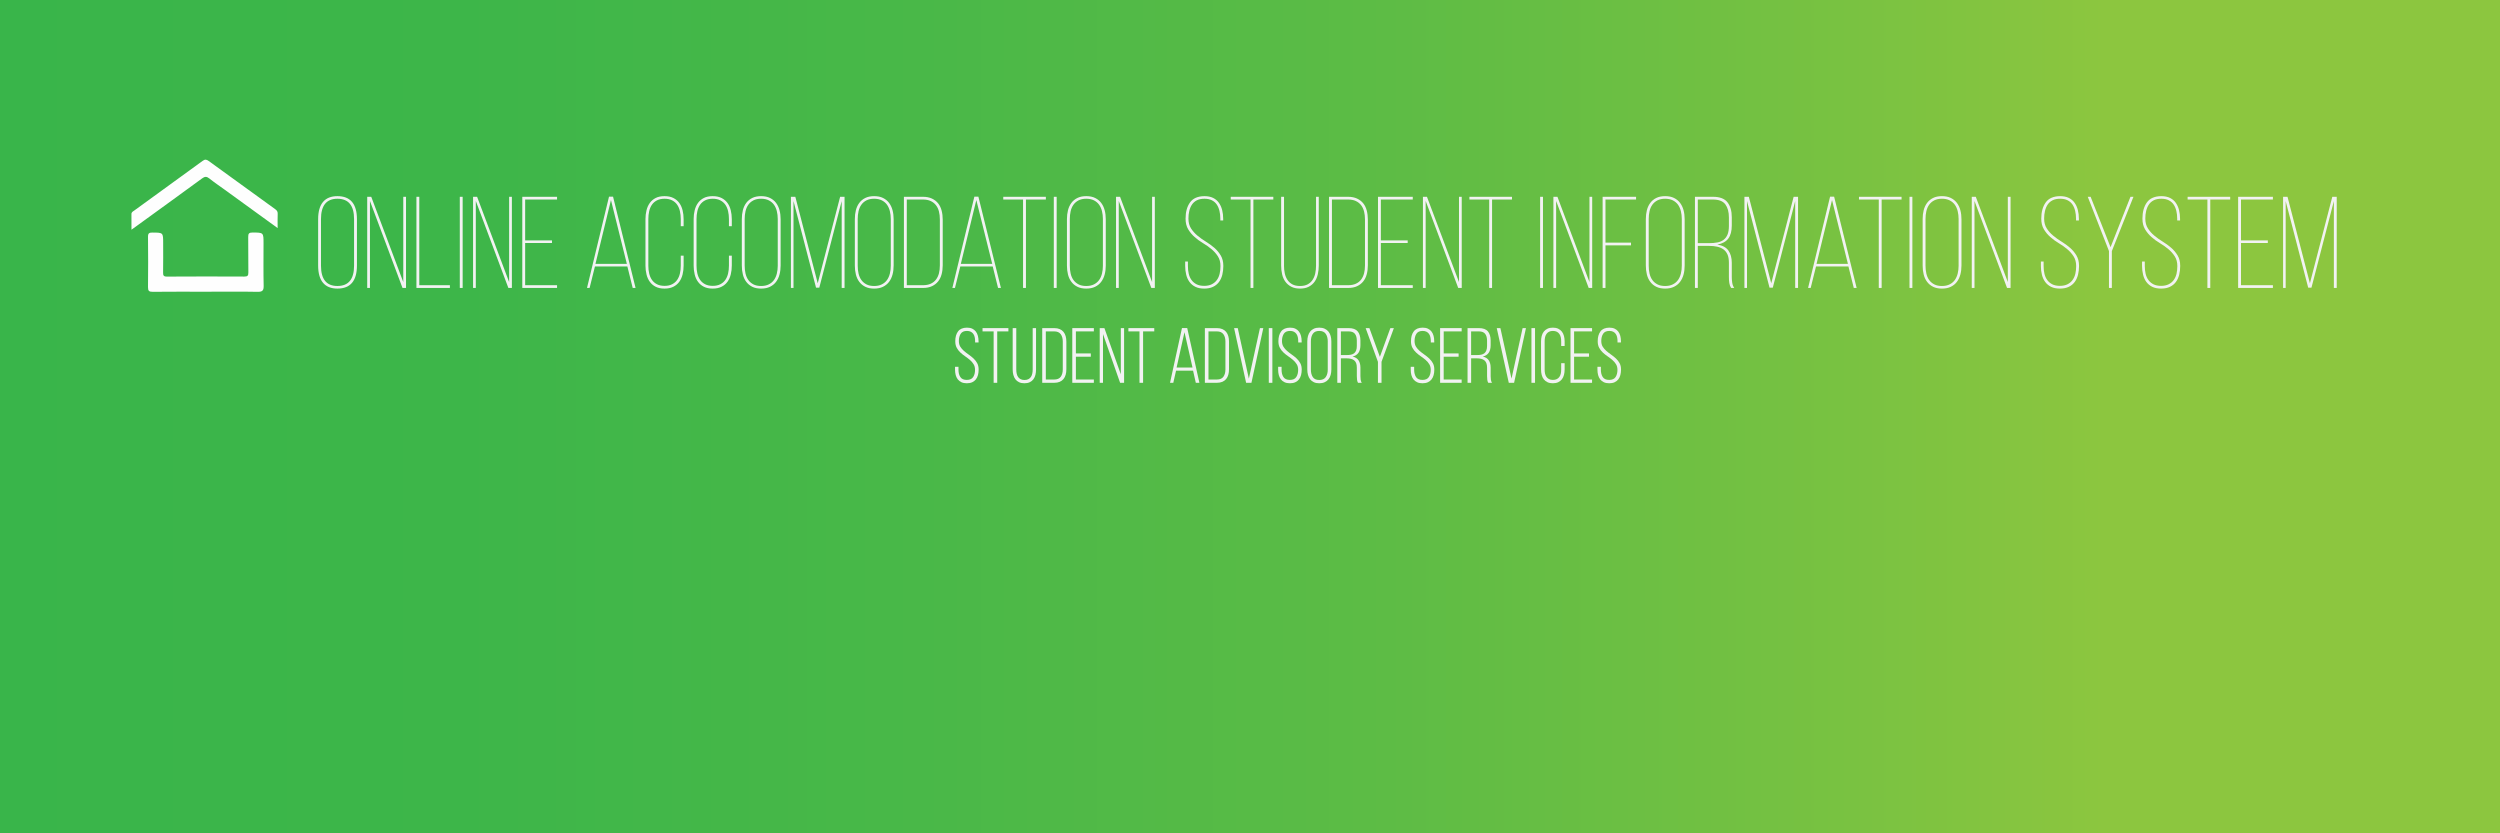 <?xml version="1.0" encoding="utf-8"?>
<!-- Generator: Adobe Illustrator 17.0.0, SVG Export Plug-In . SVG Version: 6.00 Build 0)  -->
<!DOCTYPE svg PUBLIC "-//W3C//DTD SVG 1.1//EN" "http://www.w3.org/Graphics/SVG/1.1/DTD/svg11.dtd">
<svg version="1.1" xmlns="http://www.w3.org/2000/svg" xmlns:xlink="http://www.w3.org/1999/xlink" x="0px" y="0px" width="192px"
	 height="64px" viewBox="0 0 192 64" enable-background="new 0 0 192 64" xml:space="preserve">
<rect x="0" y="0" width="192" height="64" fill="#333333" stroke="none"/>
<g id="Layer_1" display="none">
</g>
<g id="background">
	<linearGradient id="SVGID_1_" gradientUnits="userSpaceOnUse" x1="0" y1="32" x2="192" y2="32">
		<stop  offset="0" style="stop-color:#39B54A"/>
		<stop  offset="0.184" style="stop-color:#3DB649"/>
		<stop  offset="0.369" style="stop-color:#49B848"/>
		<stop  offset="0.555" style="stop-color:#5DBC45"/>
		<stop  offset="0.741" style="stop-color:#79C241"/>
		<stop  offset="0.842" style="stop-color:#8CC63F"/>
	</linearGradient>
	<rect fill="url(#SVGID_1_)" width="192" height="64"/>
	<linearGradient id="SVGID_2_" gradientUnits="userSpaceOnUse" x1="212" y1="32" x2="404" y2="32">
		<stop  offset="0" style="stop-color:#39B54A"/>
		<stop  offset="0.184" style="stop-color:#3DB649"/>
		<stop  offset="0.369" style="stop-color:#49B848"/>
		<stop  offset="0.555" style="stop-color:#5DBC45"/>
		<stop  offset="0.741" style="stop-color:#79C241"/>
		<stop  offset="0.842" style="stop-color:#8CC63F"/>
	</linearGradient>
	<rect x="212" fill="url(#SVGID_2_)" width="192" height="64"/>
	<linearGradient id="SVGID_3_" gradientUnits="userSpaceOnUse" x1="424" y1="32" x2="616" y2="32">
		<stop  offset="0" style="stop-color:#39B54A"/>
		<stop  offset="0.184" style="stop-color:#3DB649"/>
		<stop  offset="0.369" style="stop-color:#49B848"/>
		<stop  offset="0.555" style="stop-color:#5DBC45"/>
		<stop  offset="0.741" style="stop-color:#79C241"/>
		<stop  offset="0.842" style="stop-color:#8CC63F"/>
	</linearGradient>
	<rect x="424" fill="url(#SVGID_3_)" width="192" height="64"/>
</g>
<g id="compass">
	<g display="none">
		<path display="inline" fill="#FEFEFE" d="M264.316,15.758c1.497-0.001,2.72,1.224,2.718,2.723
			c-0.002,1.496-1.218,2.713-2.714,2.715c-1.499,0.002-2.723-1.219-2.724-2.717C261.594,16.983,262.817,15.759,264.316,15.758z"/>
		<path display="inline" fill="#BDCCD4" d="M266.6,18.475c0.005,1.255-1.027,2.289-2.284,2.288
			c-1.261-0.001-2.288-1.029-2.284-2.287c0.004-1.26,1.013-2.271,2.279-2.282C265.563,16.184,266.595,17.212,266.6,18.475z"/>
		<linearGradient id="SVGID_4_" gradientUnits="userSpaceOnUse" x1="262.968" y1="18.478" x2="265.662" y2="18.478">
			<stop  offset="0" style="stop-color:#D4145A"/>
			<stop  offset="0.842" style="stop-color:#ED1E79"/>
		</linearGradient>
		<path display="inline" fill="url(#SVGID_4_)" d="M265.662,19.714c0.001,0.134-0.078,0.195-0.209,0.167
			c-0.136-0.029-0.259-0.092-0.376-0.165c-0.413-0.258-0.768-0.584-1.102-0.936c-0.328-0.347-0.632-0.713-0.863-1.134
			c-0.065-0.118-0.12-0.24-0.141-0.374c-0.023-0.147,0.06-0.228,0.206-0.198c0.153,0.032,0.289,0.107,0.418,0.192
			c0.524,0.344,0.964,0.78,1.367,1.255c0.235,0.277,0.45,0.567,0.608,0.897C265.618,19.515,265.653,19.616,265.662,19.714z"/>
		<path display="inline" fill="#F2F2F2" d="M264.693,18.478c0.002,0.202-0.172,0.377-0.378,0.378
			c-0.203,0.002-0.376-0.172-0.378-0.378c-0.002-0.204,0.169-0.375,0.378-0.378C264.518,18.098,264.691,18.271,264.693,18.478z"/>
	</g>
	<g>
		<path fill="#FEFEFE" d="M15.792,22.404c-1.355,0-2.709-0.008-4.064,0.007c-0.283,0.003-0.364-0.073-0.361-0.359
			c0.015-1.287,0.015-2.574,0-3.861c-0.003-0.278,0.088-0.332,0.343-0.33c0.821,0.006,0.821-0.004,0.821,0.819
			c0,0.745,0.008,1.49-0.005,2.235c-0.004,0.227,0.024,0.33,0.299,0.328c1.978-0.013,3.956-0.012,5.933-0.002
			c0.251,0.001,0.321-0.068,0.316-0.318c-0.015-0.907,0.003-1.815-0.011-2.723c-0.004-0.261,0.062-0.344,0.336-0.342
			c0.841,0.006,0.841-0.007,0.841,0.847c0,1.07-0.017,2.141,0.009,3.21c0.009,0.376-0.064,0.507-0.476,0.498
			C18.447,22.385,17.119,22.404,15.792,22.404z"/>
		<path fill="#FEFEFE" d="M21.323,17.517c-1.4-1.015-2.734-1.982-4.068-2.949c-0.395-0.286-0.8-0.559-1.18-0.863
			c-0.206-0.165-0.346-0.156-0.557-0.001c-1.779,1.304-3.568,2.595-5.421,3.938c0-0.436,0.004-0.818-0.002-1.2
			c-0.002-0.156,0.121-0.204,0.213-0.271c1.753-1.273,3.51-2.541,5.259-3.819c0.178-0.13,0.295-0.11,0.46,0.011
			c1.696,1.236,3.396,2.467,5.099,3.694c0.131,0.095,0.208,0.184,0.201,0.358C21.313,16.752,21.323,17.091,21.323,17.517z"/>
	</g>
</g>
<g id="oasis_text">
	<g>
		<path fill="#F2F2F2" d="M24.433,16.834c0-0.587,0.125-1.028,0.375-1.325c0.25-0.296,0.618-0.445,1.105-0.445
			c0.5,0,0.875,0.148,1.125,0.445c0.25,0.297,0.375,0.738,0.375,1.325v3.56c0,0.587-0.125,1.029-0.375,1.325
			c-0.25,0.297-0.625,0.445-1.125,0.445c-0.487,0-0.855-0.148-1.105-0.445c-0.25-0.296-0.375-0.738-0.375-1.325V16.834z
			 M24.652,20.404c0,1.04,0.42,1.56,1.26,1.56c0.853,0,1.28-0.52,1.28-1.56v-3.58c0-1.04-0.427-1.56-1.28-1.56
			c-0.84,0-1.26,0.52-1.26,1.56V20.404z"/>
		<path fill="#F2F2F2" d="M28.412,22.114h-0.21v-7h0.31l2.46,6.55v-6.55h0.21v7h-0.27l-2.5-6.68V22.114z"/>
		<path fill="#F2F2F2" d="M31.982,22.114v-7h0.22v6.79h2.35v0.21H31.982z"/>
		<path fill="#F2F2F2" d="M35.532,15.114v7h-0.22v-7H35.532z"/>
		<path fill="#F2F2F2" d="M36.542,22.114h-0.21v-7h0.31l2.46,6.55v-6.55h0.21v7h-0.27l-2.5-6.68V22.114z"/>
		<path fill="#F2F2F2" d="M42.392,18.464v0.2h-2.06v3.24h2.45v0.21h-2.67v-7h2.67v0.21h-2.45v3.14H42.392z"/>
		<path fill="#F2F2F2" d="M45.692,20.464l-0.41,1.65h-0.2l1.69-7.01h0.31l1.73,7.01h-0.22l-0.41-1.65H45.692z M45.732,20.264h2.41
			l-1.22-4.9L45.732,20.264z"/>
		<path fill="#F2F2F2" d="M51.032,15.064c0.267,0,0.493,0.046,0.68,0.14c0.187,0.094,0.338,0.22,0.455,0.38
			c0.117,0.16,0.202,0.348,0.255,0.565c0.053,0.217,0.08,0.445,0.08,0.685v0.54h-0.22v-0.55c0-0.213-0.022-0.415-0.065-0.605
			c-0.043-0.19-0.114-0.355-0.21-0.495c-0.097-0.14-0.225-0.251-0.385-0.335c-0.16-0.083-0.354-0.125-0.58-0.125
			c-0.233,0-0.43,0.042-0.59,0.125c-0.16,0.083-0.289,0.195-0.385,0.335c-0.097,0.14-0.167,0.305-0.21,0.495
			s-0.065,0.392-0.065,0.605v3.58c0,0.213,0.021,0.414,0.065,0.6s0.113,0.35,0.21,0.49c0.097,0.14,0.225,0.252,0.385,0.335
			c0.16,0.083,0.356,0.125,0.59,0.125c0.227,0,0.42-0.042,0.58-0.125c0.16-0.083,0.289-0.195,0.385-0.335
			c0.096-0.14,0.167-0.303,0.21-0.49c0.043-0.187,0.065-0.387,0.065-0.6v-0.77h0.22v0.76c0,0.24-0.026,0.469-0.08,0.685
			c-0.054,0.217-0.139,0.405-0.255,0.565c-0.117,0.16-0.268,0.287-0.455,0.38c-0.187,0.093-0.413,0.14-0.68,0.14
			s-0.492-0.046-0.675-0.14c-0.183-0.093-0.333-0.22-0.45-0.38c-0.117-0.16-0.202-0.348-0.255-0.565
			c-0.054-0.216-0.08-0.445-0.08-0.685v-3.56c0-0.24,0.026-0.468,0.08-0.685c0.053-0.217,0.138-0.405,0.255-0.565
			c0.117-0.16,0.267-0.287,0.45-0.38C50.54,15.11,50.765,15.064,51.032,15.064z"/>
		<path fill="#F2F2F2" d="M54.732,15.064c0.267,0,0.493,0.046,0.68,0.14c0.187,0.094,0.338,0.22,0.455,0.38
			c0.117,0.16,0.202,0.348,0.255,0.565c0.053,0.217,0.08,0.445,0.08,0.685v0.54h-0.22v-0.55c0-0.213-0.022-0.415-0.065-0.605
			c-0.043-0.19-0.114-0.355-0.21-0.495c-0.097-0.14-0.225-0.251-0.385-0.335c-0.16-0.083-0.354-0.125-0.58-0.125
			c-0.233,0-0.43,0.042-0.59,0.125c-0.16,0.083-0.289,0.195-0.385,0.335c-0.097,0.14-0.167,0.305-0.21,0.495
			s-0.065,0.392-0.065,0.605v3.58c0,0.213,0.021,0.414,0.065,0.6s0.113,0.35,0.21,0.49c0.097,0.14,0.225,0.252,0.385,0.335
			c0.16,0.083,0.356,0.125,0.59,0.125c0.227,0,0.42-0.042,0.58-0.125c0.16-0.083,0.289-0.195,0.385-0.335
			c0.096-0.14,0.167-0.303,0.21-0.49c0.043-0.187,0.065-0.387,0.065-0.6v-0.77h0.22v0.76c0,0.24-0.026,0.469-0.08,0.685
			c-0.054,0.217-0.139,0.405-0.255,0.565c-0.117,0.16-0.268,0.287-0.455,0.38c-0.187,0.093-0.413,0.14-0.68,0.14
			s-0.492-0.046-0.675-0.14c-0.183-0.093-0.333-0.22-0.45-0.38c-0.117-0.16-0.202-0.348-0.255-0.565
			c-0.054-0.216-0.08-0.445-0.08-0.685v-3.56c0-0.24,0.026-0.468,0.08-0.685c0.053-0.217,0.138-0.405,0.255-0.565
			c0.117-0.16,0.267-0.287,0.45-0.38C54.24,15.11,54.465,15.064,54.732,15.064z"/>
		<path fill="#F2F2F2" d="M56.972,16.834c0-0.247,0.026-0.477,0.08-0.69c0.053-0.213,0.14-0.4,0.26-0.56
			c0.12-0.16,0.273-0.287,0.46-0.38c0.187-0.093,0.414-0.14,0.68-0.14s0.495,0.046,0.685,0.14c0.19,0.094,0.345,0.22,0.465,0.38
			c0.12,0.16,0.208,0.347,0.265,0.56c0.057,0.214,0.085,0.444,0.085,0.69v3.56c0,0.247-0.028,0.477-0.085,0.69
			s-0.145,0.4-0.265,0.56c-0.12,0.16-0.275,0.287-0.465,0.38s-0.418,0.14-0.685,0.14s-0.494-0.046-0.68-0.14s-0.34-0.22-0.46-0.38
			c-0.12-0.16-0.207-0.346-0.26-0.56c-0.054-0.213-0.08-0.443-0.08-0.69V16.834z M57.191,20.404c0,0.213,0.021,0.415,0.065,0.605
			s0.115,0.355,0.215,0.495c0.1,0.14,0.23,0.251,0.39,0.335c0.16,0.083,0.357,0.125,0.59,0.125s0.432-0.042,0.595-0.125
			c0.164-0.083,0.295-0.195,0.395-0.335c0.1-0.14,0.173-0.305,0.22-0.495c0.046-0.19,0.07-0.392,0.07-0.605v-3.58
			c0-0.213-0.023-0.415-0.07-0.605c-0.047-0.19-0.12-0.355-0.22-0.495c-0.1-0.14-0.231-0.251-0.395-0.335
			c-0.163-0.083-0.361-0.125-0.595-0.125s-0.43,0.042-0.59,0.125c-0.16,0.083-0.29,0.195-0.39,0.335
			c-0.1,0.14-0.172,0.305-0.215,0.495s-0.065,0.392-0.065,0.605V20.404z"/>
		<path fill="#F2F2F2" d="M62.922,22.094h-0.25l-1.73-6.65v6.67h-0.2v-7h0.34l1.72,6.64l1.72-6.64h0.34v7h-0.22v-6.67L62.922,22.094
			z"/>
		<path fill="#F2F2F2" d="M65.652,16.834c0-0.247,0.026-0.477,0.08-0.69c0.053-0.213,0.14-0.4,0.26-0.56
			c0.12-0.16,0.273-0.287,0.46-0.38c0.187-0.093,0.414-0.14,0.68-0.14s0.495,0.046,0.685,0.14c0.19,0.094,0.345,0.22,0.465,0.38
			c0.12,0.16,0.208,0.347,0.265,0.56c0.057,0.214,0.085,0.444,0.085,0.69v3.56c0,0.247-0.028,0.477-0.085,0.69
			s-0.145,0.4-0.265,0.56c-0.12,0.16-0.275,0.287-0.465,0.38s-0.418,0.14-0.685,0.14s-0.494-0.046-0.68-0.14s-0.34-0.22-0.46-0.38
			c-0.12-0.16-0.207-0.346-0.26-0.56c-0.054-0.213-0.08-0.443-0.08-0.69V16.834z M65.872,20.404c0,0.213,0.021,0.415,0.065,0.605
			s0.115,0.355,0.215,0.495c0.1,0.14,0.23,0.251,0.39,0.335c0.16,0.083,0.357,0.125,0.59,0.125s0.432-0.042,0.595-0.125
			c0.164-0.083,0.295-0.195,0.395-0.335c0.1-0.14,0.173-0.305,0.22-0.495c0.046-0.19,0.07-0.392,0.07-0.605v-3.58
			c0-0.213-0.023-0.415-0.07-0.605c-0.047-0.19-0.12-0.355-0.22-0.495c-0.1-0.14-0.231-0.251-0.395-0.335
			c-0.163-0.083-0.361-0.125-0.595-0.125s-0.43,0.042-0.59,0.125c-0.16,0.083-0.29,0.195-0.39,0.335
			c-0.1,0.14-0.172,0.305-0.215,0.495s-0.065,0.392-0.065,0.605V20.404z"/>
		<path fill="#F2F2F2" d="M70.881,15.114c0.267,0,0.497,0.045,0.69,0.135c0.193,0.09,0.352,0.212,0.475,0.365
			s0.213,0.338,0.27,0.555c0.057,0.216,0.085,0.448,0.085,0.695v3.51c0,0.247-0.028,0.477-0.085,0.69s-0.146,0.396-0.27,0.55
			s-0.28,0.275-0.47,0.365c-0.19,0.09-0.418,0.135-0.685,0.135h-1.47v-7H70.881z M70.881,21.904c0.233,0,0.434-0.038,0.6-0.115
			c0.167-0.076,0.302-0.183,0.405-0.32c0.103-0.137,0.178-0.296,0.225-0.48c0.047-0.183,0.07-0.385,0.07-0.605v-3.53
			c0-0.22-0.023-0.423-0.07-0.61c-0.046-0.187-0.123-0.348-0.23-0.485c-0.106-0.137-0.242-0.243-0.405-0.32
			c-0.164-0.077-0.362-0.115-0.595-0.115h-1.24v6.58H70.881z"/>
		<path fill="#F2F2F2" d="M73.751,20.464l-0.41,1.65h-0.2l1.69-7.01h0.31l1.73,7.01h-0.22l-0.41-1.65H73.751z M73.792,20.264h2.41
			l-1.22-4.9L73.792,20.264z"/>
		<path fill="#F2F2F2" d="M78.571,22.114v-6.79h-1.52v-0.21h3.271v0.21h-1.53v6.79H78.571z"/>
		<path fill="#F2F2F2" d="M81.152,15.114v7h-0.22v-7H81.152z"/>
		<path fill="#F2F2F2" d="M81.941,16.834c0-0.247,0.027-0.477,0.08-0.69c0.054-0.213,0.141-0.4,0.261-0.56
			c0.119-0.16,0.272-0.287,0.46-0.38c0.187-0.093,0.413-0.14,0.68-0.14s0.495,0.046,0.685,0.14c0.19,0.094,0.346,0.22,0.465,0.38
			c0.12,0.16,0.209,0.347,0.266,0.56c0.057,0.214,0.085,0.444,0.085,0.69v3.56c0,0.247-0.028,0.477-0.085,0.69
			s-0.146,0.4-0.266,0.56c-0.119,0.16-0.274,0.287-0.465,0.38c-0.189,0.093-0.418,0.14-0.685,0.14s-0.493-0.046-0.68-0.14
			c-0.188-0.093-0.341-0.22-0.46-0.38c-0.12-0.16-0.207-0.346-0.261-0.56c-0.053-0.213-0.08-0.443-0.08-0.69V16.834z M82.162,20.404
			c0,0.213,0.021,0.415,0.064,0.605c0.044,0.19,0.115,0.355,0.215,0.495c0.101,0.14,0.23,0.251,0.391,0.335s0.356,0.125,0.59,0.125
			s0.432-0.042,0.595-0.125s0.295-0.195,0.396-0.335c0.1-0.14,0.173-0.305,0.22-0.495s0.07-0.392,0.07-0.605v-3.58
			c0-0.213-0.023-0.415-0.07-0.605s-0.12-0.355-0.22-0.495c-0.101-0.14-0.232-0.251-0.396-0.335
			c-0.163-0.083-0.361-0.125-0.595-0.125s-0.43,0.042-0.59,0.125c-0.16,0.083-0.29,0.195-0.391,0.335
			c-0.1,0.14-0.171,0.305-0.215,0.495c-0.043,0.19-0.064,0.392-0.064,0.605V20.404z"/>
		<path fill="#F2F2F2" d="M85.921,22.114h-0.21v-7h0.31l2.46,6.55v-6.55h0.21v7h-0.27l-2.5-6.68V22.114z"/>
		<path fill="#F2F2F2" d="M92.491,15.064c0.267,0,0.492,0.045,0.676,0.135c0.183,0.09,0.331,0.215,0.444,0.375
			s0.197,0.345,0.25,0.555c0.054,0.21,0.08,0.435,0.08,0.675v0.13h-0.22v-0.14c0-0.207-0.021-0.403-0.065-0.59
			c-0.043-0.187-0.111-0.35-0.205-0.49c-0.093-0.14-0.218-0.25-0.375-0.33c-0.156-0.08-0.348-0.12-0.574-0.12
			c-0.233,0-0.429,0.04-0.585,0.12c-0.157,0.08-0.282,0.19-0.375,0.33c-0.094,0.14-0.162,0.302-0.205,0.485
			c-0.044,0.184-0.065,0.378-0.065,0.585c0,0.3,0.066,0.554,0.2,0.76c0.133,0.207,0.298,0.392,0.495,0.555
			c0.196,0.164,0.411,0.317,0.645,0.46c0.233,0.144,0.448,0.3,0.646,0.47c0.196,0.17,0.361,0.367,0.495,0.59
			c0.133,0.224,0.199,0.492,0.199,0.805c0,0.24-0.026,0.467-0.079,0.68c-0.054,0.213-0.139,0.398-0.256,0.555
			c-0.116,0.157-0.268,0.28-0.455,0.37c-0.187,0.09-0.413,0.135-0.68,0.135s-0.491-0.045-0.675-0.135s-0.333-0.213-0.45-0.37
			c-0.116-0.156-0.201-0.341-0.255-0.555s-0.08-0.44-0.08-0.68v-0.34h0.21v0.35c0,0.213,0.021,0.412,0.065,0.595
			c0.043,0.184,0.114,0.343,0.215,0.48c0.1,0.137,0.229,0.245,0.385,0.325c0.156,0.08,0.352,0.12,0.585,0.12
			c0.227,0,0.42-0.04,0.58-0.12c0.16-0.08,0.29-0.188,0.39-0.325c0.101-0.137,0.172-0.296,0.216-0.48
			c0.043-0.183,0.064-0.382,0.064-0.595c0-0.293-0.066-0.543-0.2-0.75c-0.133-0.207-0.298-0.392-0.495-0.555
			c-0.196-0.164-0.411-0.315-0.645-0.455s-0.448-0.296-0.645-0.47c-0.197-0.173-0.362-0.372-0.495-0.595
			c-0.134-0.224-0.2-0.495-0.2-0.815c0-0.514,0.113-0.928,0.34-1.245C91.618,15.232,91.985,15.07,92.491,15.064z"/>
		<path fill="#F2F2F2" d="M96.041,22.114v-6.79h-1.52v-0.21h3.27v0.21H96.26v6.79H96.041z"/>
		<path fill="#F2F2F2" d="M98.611,20.394c0,0.214,0.02,0.414,0.06,0.6c0.04,0.187,0.108,0.354,0.205,0.5
			c0.097,0.147,0.224,0.262,0.38,0.345s0.352,0.125,0.585,0.125s0.429-0.042,0.585-0.125c0.157-0.083,0.283-0.198,0.38-0.345
			c0.097-0.146,0.165-0.313,0.205-0.5c0.04-0.187,0.061-0.386,0.061-0.6v-5.28h0.21v5.27c0,0.24-0.025,0.468-0.075,0.685
			s-0.132,0.405-0.245,0.565s-0.262,0.289-0.445,0.385c-0.183,0.097-0.408,0.145-0.675,0.145s-0.491-0.048-0.675-0.145
			c-0.184-0.096-0.333-0.225-0.45-0.385c-0.116-0.16-0.2-0.348-0.25-0.565s-0.075-0.445-0.075-0.685v-5.27h0.221V20.394z"/>
		<path fill="#F2F2F2" d="M103.531,15.114c0.267,0,0.496,0.045,0.689,0.135c0.193,0.09,0.352,0.212,0.476,0.365
			c0.123,0.153,0.213,0.338,0.27,0.555c0.057,0.216,0.085,0.448,0.085,0.695v3.51c0,0.247-0.028,0.477-0.085,0.69
			s-0.146,0.396-0.27,0.55c-0.124,0.153-0.28,0.275-0.471,0.365c-0.189,0.09-0.418,0.135-0.685,0.135h-1.47v-7H103.531z
			 M103.531,21.904c0.233,0,0.433-0.038,0.6-0.115c0.167-0.076,0.302-0.183,0.405-0.32s0.178-0.296,0.225-0.48
			c0.047-0.183,0.07-0.385,0.07-0.605v-3.53c0-0.22-0.023-0.423-0.07-0.61c-0.047-0.187-0.123-0.348-0.229-0.485
			c-0.107-0.137-0.242-0.243-0.405-0.32s-0.361-0.115-0.595-0.115h-1.24v6.58H103.531z"/>
		<path fill="#F2F2F2" d="M108.11,18.464v0.2h-2.06v3.24h2.45v0.21h-2.67v-7h2.67v0.21h-2.45v3.14H108.11z"/>
		<path fill="#F2F2F2" d="M109.491,22.114h-0.21v-7h0.31l2.46,6.55v-6.55h0.21v7h-0.27l-2.5-6.68V22.114z"/>
		<path fill="#F2F2F2" d="M114.371,22.114v-6.79h-1.52v-0.21h3.27v0.21h-1.53v6.79H114.371z"/>
		<path fill="#F2F2F2" d="M118.501,15.114v7h-0.22v-7H118.501z"/>
		<path fill="#F2F2F2" d="M119.511,22.114h-0.21v-7h0.31l2.46,6.55v-6.55h0.21v7h-0.27l-2.5-6.68V22.114z"/>
		<path fill="#F2F2F2" d="M125.261,18.634v0.21h-1.96v3.27h-0.22v-7h2.569v0.21h-2.35v3.31H125.261z"/>
		<path fill="#F2F2F2" d="M126.4,16.834c0-0.247,0.027-0.477,0.08-0.69c0.054-0.213,0.141-0.4,0.261-0.56
			c0.119-0.16,0.272-0.287,0.46-0.38c0.187-0.093,0.413-0.14,0.68-0.14s0.495,0.046,0.685,0.14c0.19,0.094,0.346,0.22,0.465,0.38
			c0.12,0.16,0.209,0.347,0.266,0.56c0.057,0.214,0.085,0.444,0.085,0.69v3.56c0,0.247-0.028,0.477-0.085,0.69
			s-0.146,0.4-0.266,0.56c-0.119,0.16-0.274,0.287-0.465,0.38c-0.189,0.093-0.418,0.14-0.685,0.14s-0.493-0.046-0.68-0.14
			c-0.188-0.093-0.341-0.22-0.46-0.38c-0.12-0.16-0.207-0.346-0.261-0.56c-0.053-0.213-0.08-0.443-0.08-0.69V16.834z
			 M126.621,20.404c0,0.213,0.021,0.415,0.064,0.605c0.044,0.19,0.115,0.355,0.215,0.495c0.101,0.14,0.23,0.251,0.391,0.335
			s0.356,0.125,0.59,0.125s0.432-0.042,0.595-0.125s0.295-0.195,0.396-0.335c0.1-0.14,0.173-0.305,0.22-0.495s0.07-0.392,0.07-0.605
			v-3.58c0-0.213-0.023-0.415-0.07-0.605s-0.12-0.355-0.22-0.495c-0.101-0.14-0.232-0.251-0.396-0.335
			c-0.163-0.083-0.361-0.125-0.595-0.125s-0.43,0.042-0.59,0.125c-0.16,0.083-0.29,0.195-0.391,0.335
			c-0.1,0.14-0.171,0.305-0.215,0.495c-0.043,0.19-0.064,0.392-0.064,0.605V20.404z"/>
		<path fill="#F2F2F2" d="M131.561,15.114c0.52,0,0.89,0.142,1.11,0.425c0.22,0.284,0.33,0.665,0.33,1.145v0.63
			c0,0.433-0.089,0.768-0.266,1.005s-0.458,0.392-0.845,0.465c0.394,0.06,0.677,0.212,0.85,0.455
			c0.174,0.244,0.261,0.559,0.261,0.945v1.1c0,0.133,0.011,0.277,0.034,0.43s0.075,0.287,0.155,0.4h-0.24
			c-0.073-0.113-0.12-0.242-0.14-0.385c-0.021-0.144-0.03-0.292-0.03-0.445v-1.1c0-0.26-0.036-0.473-0.109-0.64
			c-0.074-0.167-0.179-0.298-0.315-0.395s-0.299-0.165-0.485-0.205s-0.393-0.06-0.619-0.06h-0.86v3.23h-0.22v-7H131.561z
			 M131.251,18.674c0.239,0,0.454-0.019,0.645-0.055s0.35-0.105,0.48-0.205c0.13-0.1,0.229-0.235,0.3-0.405
			c0.069-0.17,0.104-0.392,0.104-0.665v-0.64c0-0.426-0.092-0.763-0.274-1.01c-0.184-0.247-0.502-0.37-0.955-0.37h-1.16v3.35
			H131.251z"/>
		<path fill="#F2F2F2" d="M136.15,22.094h-0.25l-1.73-6.65v6.67h-0.199v-7h0.34l1.72,6.64l1.72-6.64h0.34v7h-0.22v-6.67
			L136.15,22.094z"/>
		<path fill="#F2F2F2" d="M139.471,20.464l-0.41,1.65h-0.2l1.689-7.01h0.311l1.729,7.01h-0.22l-0.41-1.65H139.471z M139.51,20.264
			h2.41l-1.22-4.9L139.51,20.264z"/>
		<path fill="#F2F2F2" d="M144.29,22.114v-6.79h-1.52v-0.21h3.27v0.21h-1.53v6.79H144.29z"/>
		<path fill="#F2F2F2" d="M146.87,15.114v7h-0.22v-7H146.87z"/>
		<path fill="#F2F2F2" d="M147.659,16.834c0-0.247,0.027-0.477,0.08-0.69c0.054-0.213,0.141-0.4,0.261-0.56
			c0.119-0.16,0.272-0.287,0.46-0.38c0.187-0.093,0.413-0.14,0.68-0.14s0.495,0.046,0.685,0.14c0.19,0.094,0.346,0.22,0.465,0.38
			c0.12,0.16,0.209,0.347,0.266,0.56c0.057,0.214,0.085,0.444,0.085,0.69v3.56c0,0.247-0.028,0.477-0.085,0.69
			s-0.146,0.4-0.266,0.56c-0.119,0.16-0.274,0.287-0.465,0.38c-0.189,0.093-0.418,0.14-0.685,0.14s-0.493-0.046-0.68-0.14
			c-0.188-0.093-0.341-0.22-0.46-0.38c-0.12-0.16-0.207-0.346-0.261-0.56c-0.053-0.213-0.08-0.443-0.08-0.69V16.834z M147.88,20.404
			c0,0.213,0.021,0.415,0.064,0.605c0.044,0.19,0.115,0.355,0.215,0.495c0.101,0.14,0.23,0.251,0.391,0.335s0.356,0.125,0.59,0.125
			s0.432-0.042,0.595-0.125s0.295-0.195,0.396-0.335c0.1-0.14,0.173-0.305,0.22-0.495s0.07-0.392,0.07-0.605v-3.58
			c0-0.213-0.023-0.415-0.07-0.605s-0.12-0.355-0.22-0.495c-0.101-0.14-0.232-0.251-0.396-0.335
			c-0.163-0.083-0.361-0.125-0.595-0.125s-0.43,0.042-0.59,0.125c-0.16,0.083-0.29,0.195-0.391,0.335
			c-0.1,0.14-0.171,0.305-0.215,0.495c-0.043,0.19-0.064,0.392-0.064,0.605V20.404z"/>
		<path fill="#F2F2F2" d="M151.641,22.114h-0.21v-7h0.31l2.46,6.55v-6.55h0.21v7h-0.27l-2.5-6.68V22.114z"/>
		<path fill="#F2F2F2" d="M158.209,15.064c0.267,0,0.492,0.045,0.676,0.135c0.183,0.09,0.331,0.215,0.444,0.375
			s0.197,0.345,0.25,0.555c0.054,0.21,0.08,0.435,0.08,0.675v0.13h-0.22v-0.14c0-0.207-0.021-0.403-0.065-0.59
			c-0.043-0.187-0.111-0.35-0.205-0.49c-0.093-0.14-0.218-0.25-0.375-0.33c-0.156-0.08-0.348-0.12-0.574-0.12
			c-0.233,0-0.429,0.04-0.585,0.12c-0.157,0.08-0.282,0.19-0.375,0.33c-0.094,0.14-0.162,0.302-0.205,0.485
			c-0.044,0.184-0.065,0.378-0.065,0.585c0,0.3,0.066,0.554,0.2,0.76c0.133,0.207,0.298,0.392,0.495,0.555
			c0.196,0.164,0.411,0.317,0.645,0.46c0.233,0.144,0.448,0.3,0.646,0.47c0.196,0.17,0.361,0.367,0.495,0.59
			c0.133,0.224,0.199,0.492,0.199,0.805c0,0.24-0.026,0.467-0.079,0.68c-0.054,0.213-0.139,0.398-0.256,0.555
			c-0.116,0.157-0.268,0.28-0.455,0.37c-0.187,0.09-0.413,0.135-0.68,0.135s-0.491-0.045-0.675-0.135s-0.333-0.213-0.45-0.37
			c-0.116-0.156-0.201-0.341-0.255-0.555s-0.08-0.44-0.08-0.68v-0.34h0.21v0.35c0,0.213,0.021,0.412,0.065,0.595
			c0.043,0.184,0.114,0.343,0.215,0.48c0.1,0.137,0.229,0.245,0.385,0.325c0.156,0.08,0.352,0.12,0.585,0.12
			c0.227,0,0.42-0.04,0.58-0.12c0.16-0.08,0.29-0.188,0.39-0.325c0.101-0.137,0.172-0.296,0.216-0.48
			c0.043-0.183,0.064-0.382,0.064-0.595c0-0.293-0.066-0.543-0.2-0.75c-0.133-0.207-0.298-0.392-0.495-0.555
			c-0.196-0.164-0.411-0.315-0.645-0.455s-0.448-0.296-0.645-0.47c-0.197-0.173-0.362-0.372-0.495-0.595
			c-0.134-0.224-0.2-0.495-0.2-0.815c0-0.514,0.113-0.928,0.34-1.245C157.336,15.232,157.703,15.07,158.209,15.064z"/>
		<path fill="#F2F2F2" d="M161.97,19.284l-1.63-4.17h0.22l1.53,3.87l1.529-3.87h0.23l-1.66,4.17v2.83h-0.22V19.284z"/>
		<path fill="#F2F2F2" d="M165.979,15.064c0.267,0,0.492,0.045,0.676,0.135c0.183,0.09,0.331,0.215,0.444,0.375
			s0.197,0.345,0.25,0.555c0.054,0.21,0.08,0.435,0.08,0.675v0.13h-0.22v-0.14c0-0.207-0.021-0.403-0.065-0.59
			c-0.043-0.187-0.111-0.35-0.205-0.49c-0.093-0.14-0.218-0.25-0.375-0.33c-0.156-0.08-0.348-0.12-0.574-0.12
			c-0.233,0-0.429,0.04-0.585,0.12c-0.157,0.08-0.282,0.19-0.375,0.33c-0.094,0.14-0.162,0.302-0.205,0.485
			c-0.044,0.184-0.065,0.378-0.065,0.585c0,0.3,0.066,0.554,0.2,0.76c0.133,0.207,0.298,0.392,0.495,0.555
			c0.196,0.164,0.411,0.317,0.645,0.46c0.233,0.144,0.448,0.3,0.646,0.47c0.196,0.17,0.361,0.367,0.495,0.59
			c0.133,0.224,0.199,0.492,0.199,0.805c0,0.24-0.026,0.467-0.079,0.68c-0.054,0.213-0.139,0.398-0.256,0.555
			c-0.116,0.157-0.268,0.28-0.455,0.37c-0.187,0.09-0.413,0.135-0.68,0.135s-0.491-0.045-0.675-0.135s-0.333-0.213-0.45-0.37
			c-0.116-0.156-0.201-0.341-0.255-0.555s-0.08-0.44-0.08-0.68v-0.34h0.21v0.35c0,0.213,0.021,0.412,0.065,0.595
			c0.043,0.184,0.114,0.343,0.215,0.48c0.1,0.137,0.229,0.245,0.385,0.325c0.156,0.08,0.352,0.12,0.585,0.12
			c0.227,0,0.42-0.04,0.58-0.12c0.16-0.08,0.29-0.188,0.39-0.325c0.101-0.137,0.172-0.296,0.216-0.48
			c0.043-0.183,0.064-0.382,0.064-0.595c0-0.293-0.066-0.543-0.2-0.75c-0.133-0.207-0.298-0.392-0.495-0.555
			c-0.196-0.164-0.411-0.315-0.645-0.455s-0.448-0.296-0.645-0.47c-0.197-0.173-0.362-0.372-0.495-0.595
			c-0.134-0.224-0.2-0.495-0.2-0.815c0-0.514,0.113-0.928,0.34-1.245C165.106,15.232,165.474,15.07,165.979,15.064z"/>
		<path fill="#F2F2F2" d="M169.529,22.114v-6.79h-1.52v-0.21h3.27v0.21h-1.53v6.79H169.529z"/>
		<path fill="#F2F2F2" d="M174.169,18.464v0.2h-2.06v3.24h2.45v0.21h-2.67v-7h2.67v0.21h-2.45v3.14H174.169z"/>
		<path fill="#F2F2F2" d="M177.52,22.094h-0.25l-1.73-6.65v6.67h-0.199v-7h0.34l1.72,6.64l1.72-6.64h0.34v7h-0.22v-6.67
			L177.52,22.094z"/>
	</g>
	<g>
		<path fill="#F2F2F2" d="M262.407,28.445l-0.492,1.98h-0.24l2.028-8.412h0.372l2.076,8.412h-0.265l-0.491-1.98H262.407z
			 M262.455,28.205h2.893l-1.465-5.88L262.455,28.205z"/>
		<path fill="#F2F2F2" d="M268.804,21.965c0.319,0,0.592,0.056,0.815,0.168c0.224,0.112,0.406,0.264,0.546,0.456
			s0.242,0.418,0.307,0.678c0.063,0.26,0.096,0.534,0.096,0.822v0.648h-0.264v-0.66c0-0.256-0.026-0.498-0.078-0.726
			c-0.053-0.228-0.137-0.426-0.252-0.594c-0.116-0.168-0.271-0.302-0.462-0.402c-0.192-0.1-0.425-0.15-0.696-0.15
			c-0.28,0-0.517,0.05-0.708,0.15c-0.192,0.1-0.347,0.234-0.462,0.402c-0.116,0.168-0.2,0.366-0.252,0.594
			c-0.053,0.228-0.078,0.47-0.078,0.726v4.296c0,0.256,0.025,0.496,0.078,0.72c0.052,0.224,0.136,0.42,0.252,0.588
			c0.115,0.168,0.27,0.302,0.462,0.402c0.191,0.1,0.428,0.15,0.708,0.15c0.271,0,0.504-0.05,0.696-0.15
			c0.191-0.1,0.346-0.234,0.462-0.402c0.115-0.168,0.199-0.364,0.252-0.588c0.052-0.224,0.078-0.464,0.078-0.72v-0.924h0.264v0.912
			c0,0.288-0.032,0.562-0.096,0.822c-0.064,0.26-0.167,0.486-0.307,0.678s-0.322,0.344-0.546,0.456s-0.496,0.168-0.815,0.168
			c-0.32,0-0.591-0.056-0.811-0.168s-0.4-0.264-0.54-0.456s-0.242-0.418-0.306-0.678c-0.064-0.26-0.097-0.534-0.097-0.822v-4.272
			c0-0.288,0.032-0.562,0.097-0.822c0.063-0.26,0.166-0.486,0.306-0.678s0.32-0.344,0.54-0.456
			C268.213,22.021,268.483,21.965,268.804,21.965z"/>
		<path fill="#F2F2F2" d="M273.243,21.965c0.32,0,0.592,0.056,0.816,0.168c0.224,0.112,0.405,0.264,0.546,0.456
			c0.14,0.192,0.241,0.418,0.306,0.678c0.064,0.26,0.096,0.534,0.096,0.822v0.648h-0.264v-0.66c0-0.256-0.026-0.498-0.078-0.726
			c-0.052-0.228-0.136-0.426-0.252-0.594s-0.27-0.302-0.462-0.402s-0.424-0.15-0.696-0.15c-0.28,0-0.516,0.05-0.708,0.15
			c-0.191,0.1-0.346,0.234-0.462,0.402s-0.2,0.366-0.252,0.594c-0.052,0.228-0.078,0.47-0.078,0.726v4.296
			c0,0.256,0.026,0.496,0.078,0.72c0.052,0.224,0.136,0.42,0.252,0.588s0.271,0.302,0.462,0.402c0.192,0.1,0.428,0.15,0.708,0.15
			c0.272,0,0.504-0.05,0.696-0.15s0.346-0.234,0.462-0.402s0.2-0.364,0.252-0.588c0.052-0.224,0.078-0.464,0.078-0.72v-0.924h0.264
			v0.912c0,0.288-0.031,0.562-0.096,0.822c-0.064,0.26-0.166,0.486-0.306,0.678c-0.141,0.192-0.322,0.344-0.546,0.456
			c-0.225,0.112-0.496,0.168-0.816,0.168s-0.59-0.056-0.81-0.168c-0.221-0.112-0.4-0.264-0.54-0.456
			c-0.141-0.192-0.242-0.418-0.307-0.678c-0.063-0.26-0.096-0.534-0.096-0.822v-4.272c0-0.288,0.032-0.562,0.096-0.822
			c0.064-0.26,0.166-0.486,0.307-0.678c0.14-0.192,0.319-0.344,0.54-0.456C272.653,22.021,272.923,21.965,273.243,21.965z"/>
		<path fill="#F2F2F2" d="M275.931,24.089c0-0.296,0.032-0.572,0.097-0.828c0.063-0.256,0.168-0.48,0.312-0.672
			c0.145-0.192,0.328-0.344,0.553-0.456c0.224-0.112,0.495-0.168,0.815-0.168s0.594,0.056,0.822,0.168
			c0.228,0.112,0.414,0.264,0.558,0.456c0.145,0.192,0.25,0.416,0.318,0.672c0.067,0.256,0.102,0.532,0.102,0.828v4.272
			c0,0.296-0.034,0.572-0.102,0.828c-0.068,0.256-0.174,0.48-0.318,0.672c-0.144,0.192-0.33,0.344-0.558,0.456
			c-0.229,0.112-0.502,0.168-0.822,0.168s-0.592-0.056-0.815-0.168c-0.225-0.112-0.408-0.264-0.553-0.456
			c-0.144-0.192-0.248-0.416-0.312-0.672c-0.064-0.256-0.097-0.532-0.097-0.828V24.089z M276.195,28.373
			c0,0.256,0.025,0.498,0.078,0.726c0.052,0.228,0.138,0.426,0.258,0.594s0.276,0.302,0.468,0.402c0.192,0.1,0.428,0.15,0.708,0.15
			s0.518-0.05,0.714-0.15s0.354-0.234,0.475-0.402c0.119-0.168,0.208-0.366,0.264-0.594s0.084-0.47,0.084-0.726v-4.296
			c0-0.256-0.028-0.498-0.084-0.726c-0.056-0.228-0.145-0.426-0.264-0.594c-0.12-0.168-0.278-0.302-0.475-0.402
			s-0.434-0.15-0.714-0.15s-0.516,0.05-0.708,0.15c-0.191,0.1-0.348,0.234-0.468,0.402s-0.206,0.366-0.258,0.594
			c-0.053,0.228-0.078,0.47-0.078,0.726V28.373z"/>
		<path fill="#F2F2F2" d="M283.071,30.401h-0.301l-2.075-7.98v8.004h-0.24v-8.4h0.408l2.063,7.968l2.064-7.968h0.407v8.4h-0.264
			v-8.004L283.071,30.401z"/>
		<path fill="#F2F2F2" d="M286.347,24.089c0-0.296,0.032-0.572,0.096-0.828c0.064-0.256,0.168-0.48,0.313-0.672
			c0.144-0.192,0.328-0.344,0.552-0.456c0.224-0.112,0.496-0.168,0.816-0.168c0.319,0,0.594,0.056,0.821,0.168
			c0.229,0.112,0.414,0.264,0.559,0.456c0.144,0.192,0.25,0.416,0.317,0.672c0.068,0.256,0.103,0.532,0.103,0.828v4.272
			c0,0.296-0.034,0.572-0.103,0.828c-0.067,0.256-0.174,0.48-0.317,0.672c-0.145,0.192-0.33,0.344-0.559,0.456
			c-0.228,0.112-0.502,0.168-0.821,0.168c-0.32,0-0.593-0.056-0.816-0.168s-0.408-0.264-0.552-0.456
			c-0.145-0.192-0.248-0.416-0.313-0.672c-0.063-0.256-0.096-0.532-0.096-0.828V24.089z M286.61,28.373
			c0,0.256,0.026,0.498,0.078,0.726s0.139,0.426,0.258,0.594c0.12,0.168,0.276,0.302,0.469,0.402c0.191,0.1,0.428,0.15,0.708,0.15
			c0.279,0,0.518-0.05,0.714-0.15c0.195-0.1,0.354-0.234,0.474-0.402s0.208-0.366,0.264-0.594c0.057-0.228,0.084-0.47,0.084-0.726
			v-4.296c0-0.256-0.027-0.498-0.084-0.726c-0.056-0.228-0.144-0.426-0.264-0.594s-0.278-0.302-0.474-0.402
			c-0.196-0.1-0.435-0.15-0.714-0.15c-0.28,0-0.517,0.05-0.708,0.15c-0.192,0.1-0.349,0.234-0.469,0.402
			c-0.119,0.168-0.206,0.366-0.258,0.594c-0.052,0.228-0.078,0.47-0.078,0.726V28.373z"/>
		<path fill="#F2F2F2" d="M292.622,22.025c0.32,0,0.596,0.054,0.828,0.162c0.232,0.108,0.422,0.254,0.57,0.438
			c0.147,0.184,0.256,0.406,0.324,0.666c0.067,0.26,0.102,0.538,0.102,0.834v4.212c0,0.296-0.034,0.572-0.102,0.828
			c-0.068,0.256-0.177,0.476-0.324,0.66c-0.148,0.184-0.336,0.33-0.564,0.438c-0.228,0.108-0.502,0.162-0.821,0.162h-1.765v-8.4
			H292.622z M292.622,30.173c0.28,0,0.521-0.046,0.721-0.138c0.199-0.092,0.361-0.22,0.485-0.384s0.214-0.356,0.271-0.576
			c0.056-0.22,0.084-0.462,0.084-0.726v-4.236c0-0.264-0.028-0.508-0.084-0.732c-0.057-0.224-0.148-0.418-0.276-0.582
			s-0.29-0.292-0.486-0.384c-0.195-0.092-0.434-0.138-0.714-0.138h-1.487v7.896H292.622z"/>
		<path fill="#F2F2F2" d="M296.065,28.445l-0.491,1.98h-0.24l2.028-8.412h0.372l2.075,8.412h-0.264l-0.492-1.98H296.065z
			 M296.114,28.205h2.892l-1.464-5.88L296.114,28.205z"/>
		<path fill="#F2F2F2" d="M301.85,30.425v-8.148h-1.824v-0.252h3.924v0.252h-1.836v8.148H301.85z"/>
		<path fill="#F2F2F2" d="M304.946,22.025v8.4h-0.265v-8.4H304.946z"/>
		<path fill="#F2F2F2" d="M305.894,24.089c0-0.296,0.032-0.572,0.096-0.828c0.064-0.256,0.168-0.48,0.313-0.672
			c0.144-0.192,0.328-0.344,0.552-0.456c0.224-0.112,0.496-0.168,0.816-0.168c0.319,0,0.594,0.056,0.821,0.168
			c0.229,0.112,0.414,0.264,0.559,0.456c0.144,0.192,0.25,0.416,0.317,0.672c0.068,0.256,0.103,0.532,0.103,0.828v4.272
			c0,0.296-0.034,0.572-0.103,0.828c-0.067,0.256-0.174,0.48-0.317,0.672c-0.145,0.192-0.33,0.344-0.559,0.456
			c-0.228,0.112-0.502,0.168-0.821,0.168c-0.32,0-0.593-0.056-0.816-0.168s-0.408-0.264-0.552-0.456
			c-0.145-0.192-0.248-0.416-0.313-0.672c-0.063-0.256-0.096-0.532-0.096-0.828V24.089z M306.157,28.373
			c0,0.256,0.026,0.498,0.078,0.726s0.139,0.426,0.258,0.594c0.12,0.168,0.276,0.302,0.469,0.402c0.191,0.1,0.428,0.15,0.708,0.15
			c0.279,0,0.518-0.05,0.714-0.15c0.195-0.1,0.354-0.234,0.474-0.402s0.208-0.366,0.264-0.594c0.057-0.228,0.084-0.47,0.084-0.726
			v-4.296c0-0.256-0.027-0.498-0.084-0.726c-0.056-0.228-0.144-0.426-0.264-0.594s-0.278-0.302-0.474-0.402
			c-0.196-0.1-0.435-0.15-0.714-0.15c-0.28,0-0.517,0.05-0.708,0.15c-0.192,0.1-0.349,0.234-0.469,0.402
			c-0.119,0.168-0.206,0.366-0.258,0.594c-0.052,0.228-0.078,0.47-0.078,0.726V28.373z"/>
		<path fill="#F2F2F2" d="M310.669,30.425h-0.252v-8.4h0.372l2.952,7.86v-7.86h0.252v8.4h-0.324l-3-8.016V30.425z"/>
		<path fill="#F2F2F2" d="M316.814,30.425v-8.4h0.264v8.148h2.82v0.252H316.814z"/>
		<path fill="#F2F2F2" d="M320.798,24.089c0-0.296,0.032-0.572,0.097-0.828c0.063-0.256,0.168-0.48,0.312-0.672
			s0.328-0.344,0.552-0.456c0.225-0.112,0.496-0.168,0.816-0.168c0.319,0,0.594,0.056,0.822,0.168
			c0.228,0.112,0.414,0.264,0.558,0.456s0.25,0.416,0.318,0.672c0.067,0.256,0.102,0.532,0.102,0.828v4.272
			c0,0.296-0.034,0.572-0.102,0.828c-0.068,0.256-0.175,0.48-0.318,0.672s-0.33,0.344-0.558,0.456
			c-0.229,0.112-0.503,0.168-0.822,0.168c-0.32,0-0.592-0.056-0.816-0.168c-0.224-0.112-0.408-0.264-0.552-0.456
			s-0.248-0.416-0.312-0.672c-0.064-0.256-0.097-0.532-0.097-0.828V24.089z M321.063,28.373c0,0.256,0.025,0.498,0.077,0.726
			c0.053,0.228,0.139,0.426,0.259,0.594s0.275,0.302,0.468,0.402c0.191,0.1,0.428,0.15,0.708,0.15s0.518-0.05,0.714-0.15
			s0.354-0.234,0.474-0.402s0.208-0.366,0.265-0.594c0.056-0.228,0.084-0.47,0.084-0.726v-4.296c0-0.256-0.028-0.498-0.084-0.726
			c-0.057-0.228-0.145-0.426-0.265-0.594s-0.277-0.302-0.474-0.402s-0.434-0.15-0.714-0.15s-0.517,0.05-0.708,0.15
			c-0.192,0.1-0.348,0.234-0.468,0.402s-0.206,0.366-0.259,0.594c-0.052,0.228-0.077,0.47-0.077,0.726V28.373z"/>
		<path fill="#F2F2F2" d="M327.062,21.965c0.32,0,0.592,0.056,0.816,0.168c0.224,0.112,0.406,0.264,0.546,0.456
			s0.242,0.418,0.306,0.678c0.064,0.26,0.097,0.534,0.097,0.822v0.648h-0.265v-0.66c0-0.256-0.025-0.498-0.078-0.726
			c-0.052-0.228-0.136-0.426-0.252-0.594c-0.115-0.168-0.27-0.302-0.462-0.402c-0.191-0.1-0.424-0.15-0.695-0.15
			c-0.28,0-0.517,0.05-0.708,0.15c-0.192,0.1-0.347,0.234-0.463,0.402c-0.115,0.168-0.199,0.366-0.252,0.594
			c-0.052,0.228-0.077,0.47-0.077,0.726v4.296c0,0.256,0.025,0.496,0.077,0.72c0.053,0.224,0.137,0.42,0.252,0.588
			c0.116,0.168,0.271,0.302,0.463,0.402c0.191,0.1,0.428,0.15,0.708,0.15c0.271,0,0.504-0.05,0.695-0.15
			c0.192-0.1,0.347-0.234,0.462-0.402c0.116-0.168,0.2-0.364,0.252-0.588c0.053-0.224,0.078-0.464,0.078-0.72v-0.924h0.265v0.912
			c0,0.288-0.032,0.562-0.097,0.822c-0.063,0.26-0.166,0.486-0.306,0.678s-0.322,0.344-0.546,0.456
			c-0.225,0.112-0.496,0.168-0.816,0.168c-0.319,0-0.59-0.056-0.81-0.168c-0.221-0.112-0.4-0.264-0.54-0.456
			c-0.141-0.192-0.242-0.418-0.306-0.678c-0.064-0.26-0.097-0.534-0.097-0.822v-4.272c0-0.288,0.032-0.562,0.097-0.822
			c0.063-0.26,0.165-0.486,0.306-0.678c0.14-0.192,0.319-0.344,0.54-0.456C326.472,22.021,326.742,21.965,327.062,21.965z"/>
		<path fill="#F2F2F2" d="M330.457,28.445l-0.492,1.98h-0.239l2.027-8.412h0.372l2.076,8.412h-0.264l-0.492-1.98H330.457z
			 M330.505,28.205h2.893l-1.464-5.88L330.505,28.205z"/>
		<path fill="#F2F2F2" d="M336.241,30.425v-8.148h-1.824v-0.252h3.925v0.252h-1.836v8.148H336.241z"/>
		<path fill="#F2F2F2" d="M339.062,24.089c0-0.296,0.032-0.572,0.097-0.828c0.063-0.256,0.168-0.48,0.312-0.672
			s0.328-0.344,0.552-0.456c0.225-0.112,0.496-0.168,0.816-0.168c0.319,0,0.594,0.056,0.822,0.168
			c0.228,0.112,0.414,0.264,0.558,0.456s0.25,0.416,0.318,0.672c0.067,0.256,0.102,0.532,0.102,0.828v4.272
			c0,0.296-0.034,0.572-0.102,0.828c-0.068,0.256-0.175,0.48-0.318,0.672s-0.33,0.344-0.558,0.456
			c-0.229,0.112-0.503,0.168-0.822,0.168c-0.32,0-0.592-0.056-0.816-0.168c-0.224-0.112-0.408-0.264-0.552-0.456
			s-0.248-0.416-0.312-0.672c-0.064-0.256-0.097-0.532-0.097-0.828V24.089z M339.326,28.373c0,0.256,0.025,0.498,0.077,0.726
			c0.053,0.228,0.139,0.426,0.259,0.594s0.275,0.302,0.468,0.402c0.191,0.1,0.428,0.15,0.708,0.15s0.518-0.05,0.714-0.15
			s0.354-0.234,0.474-0.402s0.208-0.366,0.265-0.594c0.056-0.228,0.084-0.47,0.084-0.726v-4.296c0-0.256-0.028-0.498-0.084-0.726
			c-0.057-0.228-0.145-0.426-0.265-0.594s-0.277-0.302-0.474-0.402s-0.434-0.15-0.714-0.15s-0.517,0.05-0.708,0.15
			c-0.192,0.1-0.348,0.234-0.468,0.402s-0.206,0.366-0.259,0.594c-0.052,0.228-0.077,0.47-0.077,0.726V28.373z"/>
		<path fill="#F2F2F2" d="M345.254,22.025c0.624,0,1.067,0.17,1.332,0.51c0.264,0.34,0.396,0.798,0.396,1.374v0.756
			c0,0.52-0.106,0.922-0.318,1.206c-0.212,0.284-0.55,0.47-1.014,0.558c0.472,0.072,0.812,0.254,1.021,0.546
			c0.207,0.292,0.312,0.67,0.312,1.134v1.32c0,0.16,0.014,0.332,0.042,0.516s0.09,0.344,0.186,0.48h-0.287
			c-0.089-0.136-0.145-0.29-0.168-0.462c-0.024-0.172-0.036-0.35-0.036-0.534v-1.32c0-0.312-0.044-0.568-0.132-0.768
			c-0.089-0.2-0.215-0.358-0.379-0.474c-0.164-0.116-0.357-0.198-0.582-0.246c-0.224-0.048-0.472-0.072-0.743-0.072h-1.032v3.876
			h-0.264v-8.4H345.254z M344.882,26.297c0.288,0,0.546-0.022,0.773-0.066c0.229-0.044,0.42-0.126,0.576-0.246
			s0.276-0.282,0.36-0.486c0.084-0.204,0.126-0.47,0.126-0.798v-0.768c0-0.512-0.11-0.916-0.33-1.212
			c-0.221-0.296-0.603-0.444-1.146-0.444h-1.392v4.02H344.882z"/>
	</g>
	<g>
		<path fill="#F2F2F2" d="M473.699,24.089c0-0.296,0.032-0.572,0.096-0.828c0.064-0.256,0.168-0.48,0.313-0.672
			c0.144-0.192,0.328-0.344,0.552-0.456c0.224-0.112,0.496-0.168,0.816-0.168c0.319,0,0.594,0.056,0.821,0.168
			c0.229,0.112,0.414,0.264,0.559,0.456c0.144,0.192,0.25,0.416,0.317,0.672c0.068,0.256,0.103,0.532,0.103,0.828v4.272
			c0,0.296-0.034,0.572-0.103,0.828c-0.067,0.256-0.174,0.48-0.317,0.672c-0.145,0.192-0.33,0.344-0.559,0.456
			c-0.228,0.112-0.502,0.168-0.821,0.168c-0.32,0-0.593-0.056-0.816-0.168s-0.408-0.264-0.552-0.456
			c-0.145-0.192-0.248-0.416-0.313-0.672c-0.063-0.256-0.096-0.532-0.096-0.828V24.089z M473.963,28.373
			c0,0.256,0.026,0.498,0.078,0.726s0.139,0.426,0.258,0.594c0.12,0.168,0.276,0.302,0.469,0.402c0.191,0.1,0.428,0.15,0.708,0.15
			c0.279,0,0.518-0.05,0.714-0.15c0.195-0.1,0.354-0.234,0.474-0.402s0.208-0.366,0.264-0.594c0.057-0.228,0.084-0.47,0.084-0.726
			v-4.296c0-0.256-0.027-0.498-0.084-0.726c-0.056-0.228-0.144-0.426-0.264-0.594s-0.278-0.302-0.474-0.402
			c-0.196-0.1-0.435-0.15-0.714-0.15c-0.28,0-0.517,0.05-0.708,0.15c-0.192,0.1-0.349,0.234-0.469,0.402
			c-0.119,0.168-0.206,0.366-0.258,0.594c-0.052,0.228-0.078,0.47-0.078,0.726V28.373z"/>
		<path fill="#F2F2F2" d="M478.907,28.445l-0.492,1.98h-0.24l2.028-8.412h0.372l2.076,8.412h-0.265l-0.491-1.98H478.907z
			 M478.955,28.205h2.893l-1.465-5.88L478.955,28.205z"/>
		<path fill="#F2F2F2" d="M485.315,21.965c0.319,0,0.59,0.054,0.81,0.162s0.397,0.258,0.534,0.45c0.136,0.192,0.235,0.414,0.3,0.666
			c0.063,0.252,0.096,0.522,0.096,0.81v0.156h-0.264v-0.168c0-0.248-0.026-0.484-0.078-0.708c-0.052-0.224-0.134-0.42-0.246-0.588
			s-0.262-0.3-0.45-0.396c-0.188-0.096-0.418-0.144-0.689-0.144c-0.28,0-0.515,0.048-0.702,0.144
			c-0.188,0.096-0.338,0.228-0.45,0.396s-0.194,0.362-0.246,0.582c-0.052,0.22-0.078,0.454-0.078,0.702
			c0,0.36,0.08,0.664,0.24,0.912s0.358,0.47,0.594,0.666c0.236,0.196,0.494,0.38,0.774,0.552c0.28,0.172,0.538,0.36,0.774,0.564
			c0.235,0.204,0.434,0.44,0.594,0.708c0.16,0.268,0.24,0.59,0.24,0.966c0,0.288-0.032,0.56-0.097,0.816
			c-0.063,0.256-0.166,0.478-0.306,0.666s-0.322,0.336-0.546,0.444c-0.225,0.108-0.496,0.162-0.816,0.162s-0.59-0.054-0.81-0.162
			c-0.221-0.108-0.4-0.256-0.54-0.444c-0.141-0.188-0.242-0.41-0.307-0.666c-0.063-0.256-0.096-0.528-0.096-0.816v-0.408h0.252v0.42
			c0,0.256,0.026,0.494,0.078,0.714c0.052,0.22,0.138,0.412,0.258,0.576c0.12,0.164,0.274,0.294,0.462,0.39
			c0.188,0.096,0.422,0.144,0.702,0.144c0.272,0,0.504-0.048,0.696-0.144c0.192-0.096,0.348-0.226,0.468-0.39
			c0.12-0.164,0.206-0.356,0.258-0.576c0.053-0.22,0.078-0.458,0.078-0.714c0-0.352-0.08-0.652-0.24-0.9
			c-0.159-0.248-0.357-0.47-0.594-0.666c-0.236-0.196-0.494-0.378-0.773-0.546c-0.28-0.168-0.538-0.356-0.774-0.564
			s-0.434-0.446-0.594-0.714s-0.24-0.594-0.24-0.978c0-0.616,0.136-1.114,0.408-1.494C484.267,22.167,484.707,21.973,485.315,21.965
			z"/>
		<path fill="#F2F2F2" d="M488.267,22.025v8.4h-0.264v-8.4H488.267z"/>
		<path fill="#F2F2F2" d="M490.967,21.965c0.32,0,0.59,0.054,0.81,0.162c0.221,0.108,0.398,0.258,0.534,0.45
			c0.136,0.192,0.236,0.414,0.3,0.666c0.064,0.252,0.097,0.522,0.097,0.81v0.156h-0.265v-0.168c0-0.248-0.025-0.484-0.077-0.708
			c-0.053-0.224-0.135-0.42-0.246-0.588c-0.112-0.168-0.263-0.3-0.45-0.396c-0.188-0.096-0.418-0.144-0.69-0.144
			c-0.28,0-0.514,0.048-0.702,0.144c-0.188,0.096-0.338,0.228-0.449,0.396c-0.112,0.168-0.194,0.362-0.246,0.582
			c-0.053,0.22-0.078,0.454-0.078,0.702c0,0.36,0.08,0.664,0.24,0.912c0.159,0.248,0.357,0.47,0.594,0.666
			c0.235,0.196,0.494,0.38,0.773,0.552c0.28,0.172,0.538,0.36,0.774,0.564c0.236,0.204,0.434,0.44,0.594,0.708
			c0.16,0.268,0.24,0.59,0.24,0.966c0,0.288-0.032,0.56-0.096,0.816c-0.064,0.256-0.166,0.478-0.307,0.666
			c-0.14,0.188-0.321,0.336-0.546,0.444c-0.224,0.108-0.496,0.162-0.815,0.162c-0.32,0-0.59-0.054-0.811-0.162
			c-0.22-0.108-0.399-0.256-0.54-0.444c-0.14-0.188-0.242-0.41-0.306-0.666c-0.064-0.256-0.096-0.528-0.096-0.816v-0.408h0.252v0.42
			c0,0.256,0.025,0.494,0.078,0.714c0.052,0.22,0.138,0.412,0.258,0.576c0.12,0.164,0.273,0.294,0.462,0.39
			c0.188,0.096,0.422,0.144,0.702,0.144c0.271,0,0.504-0.048,0.695-0.144c0.192-0.096,0.349-0.226,0.469-0.39
			c0.12-0.164,0.205-0.356,0.258-0.576c0.052-0.22,0.078-0.458,0.078-0.714c0-0.352-0.08-0.652-0.24-0.9s-0.358-0.47-0.594-0.666
			c-0.236-0.196-0.494-0.378-0.774-0.546s-0.538-0.356-0.773-0.564c-0.236-0.208-0.435-0.446-0.595-0.714s-0.239-0.594-0.239-0.978
			c0-0.616,0.136-1.114,0.407-1.494C489.919,22.167,490.358,21.973,490.967,21.965z"/>
		<path fill="#F2F2F2" d="M497.255,21.965c0.319,0,0.592,0.056,0.815,0.168c0.224,0.112,0.406,0.264,0.546,0.456
			s0.242,0.418,0.307,0.678c0.063,0.26,0.096,0.534,0.096,0.822v0.648h-0.264v-0.66c0-0.256-0.026-0.498-0.078-0.726
			c-0.053-0.228-0.137-0.426-0.252-0.594c-0.116-0.168-0.271-0.302-0.462-0.402c-0.192-0.1-0.425-0.15-0.696-0.15
			c-0.28,0-0.517,0.05-0.708,0.15c-0.192,0.1-0.347,0.234-0.462,0.402c-0.116,0.168-0.2,0.366-0.252,0.594
			c-0.053,0.228-0.078,0.47-0.078,0.726v4.296c0,0.256,0.025,0.496,0.078,0.72c0.052,0.224,0.136,0.42,0.252,0.588
			c0.115,0.168,0.27,0.302,0.462,0.402c0.191,0.1,0.428,0.15,0.708,0.15c0.271,0,0.504-0.05,0.696-0.15
			c0.191-0.1,0.346-0.234,0.462-0.402c0.115-0.168,0.199-0.364,0.252-0.588c0.052-0.224,0.078-0.464,0.078-0.72v-0.924h0.264v0.912
			c0,0.288-0.032,0.562-0.096,0.822c-0.064,0.26-0.167,0.486-0.307,0.678s-0.322,0.344-0.546,0.456s-0.496,0.168-0.815,0.168
			c-0.32,0-0.591-0.056-0.811-0.168s-0.4-0.264-0.54-0.456s-0.242-0.418-0.306-0.678c-0.064-0.26-0.097-0.534-0.097-0.822v-4.272
			c0-0.288,0.032-0.562,0.097-0.822c0.063-0.26,0.166-0.486,0.306-0.678s0.32-0.344,0.54-0.456
			C496.664,22.021,496.935,21.965,497.255,21.965z"/>
		<path fill="#F2F2F2" d="M499.942,24.089c0-0.296,0.032-0.572,0.096-0.828c0.064-0.256,0.168-0.48,0.313-0.672
			c0.144-0.192,0.328-0.344,0.552-0.456c0.224-0.112,0.496-0.168,0.816-0.168c0.319,0,0.594,0.056,0.821,0.168
			c0.229,0.112,0.414,0.264,0.559,0.456c0.144,0.192,0.25,0.416,0.317,0.672c0.068,0.256,0.103,0.532,0.103,0.828v4.272
			c0,0.296-0.034,0.572-0.103,0.828c-0.067,0.256-0.174,0.48-0.317,0.672c-0.145,0.192-0.33,0.344-0.559,0.456
			c-0.228,0.112-0.502,0.168-0.821,0.168c-0.32,0-0.593-0.056-0.816-0.168s-0.408-0.264-0.552-0.456
			c-0.145-0.192-0.248-0.416-0.313-0.672c-0.063-0.256-0.096-0.532-0.096-0.828V24.089z M500.206,28.373
			c0,0.256,0.026,0.498,0.078,0.726s0.139,0.426,0.258,0.594c0.12,0.168,0.276,0.302,0.469,0.402c0.191,0.1,0.428,0.15,0.708,0.15
			c0.279,0,0.518-0.05,0.714-0.15c0.195-0.1,0.354-0.234,0.474-0.402s0.208-0.366,0.264-0.594c0.057-0.228,0.084-0.47,0.084-0.726
			v-4.296c0-0.256-0.027-0.498-0.084-0.726c-0.056-0.228-0.144-0.426-0.264-0.594s-0.278-0.302-0.474-0.402
			c-0.196-0.1-0.435-0.15-0.714-0.15c-0.28,0-0.517,0.05-0.708,0.15c-0.192,0.1-0.349,0.234-0.469,0.402
			c-0.119,0.168-0.206,0.366-0.258,0.594c-0.052,0.228-0.078,0.47-0.078,0.726V28.373z"/>
		<path fill="#F2F2F2" d="M504.718,30.425h-0.252v-8.4h0.372l2.952,7.86v-7.86h0.252v8.4h-0.324l-3-8.016V30.425z"/>
		<path fill="#F2F2F2" d="M510.574,30.425v-8.148h-1.824v-0.252h3.924v0.252h-1.836v8.148H510.574z"/>
		<path fill="#F2F2F2" d="M515.074,22.025c0.624,0,1.067,0.17,1.332,0.51c0.264,0.34,0.396,0.798,0.396,1.374v0.756
			c0,0.52-0.105,0.922-0.317,1.206c-0.213,0.284-0.551,0.47-1.015,0.558c0.473,0.072,0.813,0.254,1.021,0.546
			c0.208,0.292,0.312,0.67,0.312,1.134v1.32c0,0.16,0.014,0.332,0.042,0.516s0.09,0.344,0.187,0.48h-0.288
			c-0.088-0.136-0.145-0.29-0.168-0.462c-0.024-0.172-0.036-0.35-0.036-0.534v-1.32c0-0.312-0.044-0.568-0.132-0.768
			c-0.088-0.2-0.214-0.358-0.378-0.474c-0.164-0.116-0.358-0.198-0.582-0.246c-0.225-0.048-0.473-0.072-0.744-0.072h-1.032v3.876
			h-0.264v-8.4H515.074z M514.702,26.297c0.288,0,0.546-0.022,0.773-0.066c0.229-0.044,0.421-0.126,0.576-0.246
			c0.156-0.12,0.276-0.282,0.36-0.486c0.084-0.204,0.126-0.47,0.126-0.798v-0.768c0-0.512-0.11-0.916-0.33-1.212
			c-0.22-0.296-0.602-0.444-1.146-0.444h-1.393v4.02H514.702z"/>
		<path fill="#F2F2F2" d="M517.954,24.089c0-0.296,0.032-0.572,0.096-0.828c0.064-0.256,0.168-0.48,0.313-0.672
			c0.144-0.192,0.328-0.344,0.552-0.456c0.224-0.112,0.496-0.168,0.816-0.168c0.319,0,0.594,0.056,0.821,0.168
			c0.229,0.112,0.414,0.264,0.559,0.456c0.144,0.192,0.25,0.416,0.317,0.672c0.068,0.256,0.103,0.532,0.103,0.828v4.272
			c0,0.296-0.034,0.572-0.103,0.828c-0.067,0.256-0.174,0.48-0.317,0.672c-0.145,0.192-0.33,0.344-0.559,0.456
			c-0.228,0.112-0.502,0.168-0.821,0.168c-0.32,0-0.593-0.056-0.816-0.168s-0.408-0.264-0.552-0.456
			c-0.145-0.192-0.248-0.416-0.313-0.672c-0.063-0.256-0.096-0.532-0.096-0.828V24.089z M518.218,28.373
			c0,0.256,0.026,0.498,0.078,0.726s0.139,0.426,0.258,0.594c0.12,0.168,0.276,0.302,0.469,0.402c0.191,0.1,0.428,0.15,0.708,0.15
			c0.279,0,0.518-0.05,0.714-0.15c0.195-0.1,0.354-0.234,0.474-0.402s0.208-0.366,0.264-0.594c0.057-0.228,0.084-0.47,0.084-0.726
			v-4.296c0-0.256-0.027-0.498-0.084-0.726c-0.056-0.228-0.144-0.426-0.264-0.594s-0.278-0.302-0.474-0.402
			c-0.196-0.1-0.435-0.15-0.714-0.15c-0.28,0-0.517,0.05-0.708,0.15c-0.192,0.1-0.349,0.234-0.469,0.402
			c-0.119,0.168-0.206,0.366-0.258,0.594c-0.052,0.228-0.078,0.47-0.078,0.726V28.373z"/>
		<path fill="#F2F2F2" d="M522.478,30.425v-8.4h0.265v8.148h2.819v0.252H522.478z"/>
		<path fill="#F2F2F2" d="M530.073,21.965c0.32,0,0.592,0.056,0.816,0.168c0.225,0.112,0.406,0.264,0.547,0.456
			c0.139,0.192,0.242,0.418,0.305,0.678c0.064,0.26,0.098,0.534,0.098,0.822v0.648h-0.266v-0.66c0-0.256-0.025-0.498-0.078-0.726
			c-0.051-0.228-0.135-0.426-0.252-0.594c-0.115-0.168-0.27-0.302-0.461-0.402s-0.424-0.15-0.695-0.15
			c-0.281,0-0.518,0.05-0.709,0.15s-0.346,0.234-0.463,0.402c-0.115,0.168-0.199,0.366-0.251,0.594
			c-0.052,0.228-0.078,0.47-0.078,0.726v4.296c0,0.256,0.026,0.496,0.078,0.72c0.052,0.224,0.136,0.42,0.251,0.588
			c0.117,0.168,0.271,0.302,0.463,0.402s0.428,0.15,0.709,0.15c0.271,0,0.504-0.05,0.695-0.15s0.346-0.234,0.461-0.402
			c0.117-0.168,0.201-0.364,0.252-0.588c0.053-0.224,0.078-0.464,0.078-0.72v-0.924h0.266v0.912c0,0.288-0.033,0.562-0.098,0.822
			c-0.063,0.26-0.166,0.486-0.305,0.678c-0.141,0.192-0.322,0.344-0.547,0.456s-0.496,0.168-0.816,0.168
			c-0.318,0-0.59-0.056-0.809-0.168c-0.221-0.112-0.4-0.264-0.541-0.456c-0.14-0.192-0.242-0.418-0.306-0.678
			c-0.063-0.26-0.097-0.534-0.097-0.822v-4.272c0-0.288,0.033-0.562,0.097-0.822c0.063-0.26,0.166-0.486,0.306-0.678
			c0.141-0.192,0.32-0.344,0.541-0.456C529.483,22.021,529.755,21.965,530.073,21.965z"/>
		<path fill="#F2F2F2" d="M535.51,26.045v0.24h-2.472v3.888h2.939v0.252h-3.203v-8.4h3.203v0.252h-2.939v3.768H535.51z"/>
		<path fill="#F2F2F2" d="M537.166,30.425h-0.252v-8.4h0.371l2.952,7.86v-7.86h0.252v8.4h-0.323l-3-8.016V30.425z"/>
		<path fill="#F2F2F2" d="M543.021,30.425v-8.148h-1.824v-0.252h3.925v0.252h-1.836v8.148H543.021z"/>
		<path fill="#F2F2F2" d="M548.59,26.045v0.24h-2.472v3.888h2.939v0.252h-3.203v-8.4h3.203v0.252h-2.939v3.768H548.59z"/>
		<path fill="#F2F2F2" d="M551.662,22.025c0.624,0,1.067,0.17,1.332,0.51c0.264,0.34,0.396,0.798,0.396,1.374v0.756
			c0,0.52-0.106,0.922-0.318,1.206c-0.212,0.284-0.55,0.47-1.014,0.558c0.472,0.072,0.812,0.254,1.021,0.546
			c0.207,0.292,0.312,0.67,0.312,1.134v1.32c0,0.16,0.014,0.332,0.042,0.516s0.09,0.344,0.186,0.48h-0.287
			c-0.089-0.136-0.145-0.29-0.168-0.462c-0.024-0.172-0.036-0.35-0.036-0.534v-1.32c0-0.312-0.044-0.568-0.132-0.768
			c-0.089-0.2-0.215-0.358-0.379-0.474c-0.164-0.116-0.357-0.198-0.582-0.246c-0.224-0.048-0.472-0.072-0.743-0.072h-1.032v3.876
			h-0.264v-8.4H551.662z M551.29,26.297c0.288,0,0.546-0.022,0.773-0.066c0.229-0.044,0.42-0.126,0.576-0.246
			s0.276-0.282,0.36-0.486c0.084-0.204,0.126-0.47,0.126-0.798v-0.768c0-0.512-0.11-0.916-0.33-1.212
			c-0.221-0.296-0.603-0.444-1.146-0.444h-1.392v4.02H551.29z"/>
	</g>
	<g display="none">
		<path display="inline" fill="#F2F2F2" d="M268.159,17.595c0-0.148,0.016-0.286,0.048-0.414s0.084-0.24,0.156-0.336
			c0.071-0.096,0.163-0.172,0.275-0.228s0.248-0.084,0.408-0.084s0.297,0.028,0.411,0.084s0.207,0.132,0.278,0.228
			c0.072,0.096,0.125,0.208,0.159,0.336s0.052,0.266,0.052,0.414v2.136c0,0.148-0.018,0.286-0.052,0.414
			c-0.034,0.128-0.087,0.24-0.159,0.336c-0.071,0.096-0.164,0.172-0.278,0.228c-0.114,0.056-0.251,0.084-0.411,0.084
			s-0.296-0.028-0.408-0.084c-0.112-0.056-0.204-0.132-0.275-0.228c-0.072-0.096-0.124-0.208-0.156-0.336
			c-0.032-0.128-0.048-0.266-0.048-0.414V17.595z M268.291,19.737c0,0.128,0.013,0.249,0.039,0.363
			c0.025,0.114,0.068,0.213,0.129,0.297c0.06,0.084,0.138,0.151,0.233,0.201c0.097,0.05,0.215,0.075,0.354,0.075
			s0.259-0.025,0.356-0.075c0.099-0.05,0.178-0.117,0.237-0.201c0.061-0.084,0.104-0.183,0.132-0.297
			c0.028-0.114,0.042-0.235,0.042-0.363v-2.148c0-0.128-0.014-0.249-0.042-0.363c-0.027-0.114-0.071-0.213-0.132-0.297
			c-0.06-0.084-0.139-0.151-0.237-0.201c-0.098-0.05-0.217-0.075-0.356-0.075s-0.258,0.025-0.354,0.075
			c-0.096,0.05-0.174,0.117-0.233,0.201c-0.061,0.084-0.104,0.183-0.129,0.297c-0.026,0.114-0.039,0.235-0.039,0.363V19.737z"/>
		<path display="inline" fill="#F2F2F2" d="M270.763,19.772l-0.246,0.99h-0.12l1.015-4.206h0.186l1.038,4.206h-0.132l-0.246-0.99
			H270.763z M270.787,19.653h1.445l-0.731-2.94L270.787,19.653z"/>
		<path display="inline" fill="#F2F2F2" d="M273.967,16.533c0.159,0,0.295,0.027,0.404,0.081c0.11,0.054,0.199,0.129,0.268,0.225
			c0.067,0.096,0.118,0.207,0.149,0.333c0.032,0.126,0.049,0.261,0.049,0.405v0.078h-0.133v-0.084c0-0.124-0.013-0.242-0.039-0.354
			c-0.025-0.112-0.066-0.21-0.123-0.294c-0.056-0.084-0.131-0.15-0.225-0.198s-0.209-0.072-0.345-0.072
			c-0.141,0-0.257,0.024-0.352,0.072c-0.094,0.048-0.169,0.114-0.225,0.198s-0.097,0.181-0.123,0.291
			c-0.026,0.11-0.039,0.227-0.039,0.351c0,0.18,0.04,0.333,0.12,0.456c0.08,0.124,0.179,0.235,0.297,0.333
			c0.118,0.098,0.247,0.19,0.387,0.276c0.141,0.086,0.27,0.18,0.388,0.282c0.117,0.102,0.217,0.22,0.297,0.354
			c0.08,0.134,0.12,0.295,0.12,0.483c0,0.144-0.017,0.28-0.048,0.408c-0.032,0.128-0.084,0.239-0.153,0.333
			c-0.07,0.094-0.161,0.168-0.273,0.222c-0.111,0.054-0.248,0.081-0.408,0.081c-0.159,0-0.295-0.027-0.404-0.081
			c-0.11-0.054-0.2-0.128-0.271-0.222c-0.069-0.094-0.121-0.205-0.152-0.333c-0.032-0.128-0.049-0.264-0.049-0.408v-0.204h0.126
			v0.21c0,0.128,0.014,0.247,0.039,0.357c0.026,0.11,0.069,0.206,0.13,0.288c0.06,0.082,0.137,0.147,0.23,0.195
			s0.211,0.072,0.351,0.072c0.137,0,0.253-0.024,0.349-0.072s0.174-0.113,0.233-0.195c0.061-0.082,0.104-0.178,0.13-0.288
			c0.025-0.11,0.038-0.229,0.038-0.357c0-0.176-0.039-0.326-0.119-0.45s-0.18-0.235-0.298-0.333
			c-0.117-0.098-0.246-0.189-0.387-0.273c-0.14-0.084-0.269-0.178-0.387-0.282c-0.118-0.104-0.217-0.223-0.297-0.357
			c-0.08-0.134-0.12-0.297-0.12-0.489c0-0.308,0.068-0.557,0.204-0.747S273.662,16.537,273.967,16.533z"/>
		<path display="inline" fill="#F2F2F2" d="M275.442,16.563v4.2h-0.132v-4.2H275.442z"/>
		<path display="inline" fill="#F2F2F2" d="M276.793,16.533c0.159,0,0.295,0.027,0.404,0.081c0.11,0.054,0.199,0.129,0.268,0.225
			c0.067,0.096,0.118,0.207,0.149,0.333c0.032,0.126,0.049,0.261,0.049,0.405v0.078h-0.133v-0.084c0-0.124-0.013-0.242-0.039-0.354
			c-0.025-0.112-0.066-0.21-0.123-0.294c-0.056-0.084-0.131-0.15-0.225-0.198s-0.209-0.072-0.345-0.072
			c-0.141,0-0.257,0.024-0.352,0.072c-0.094,0.048-0.169,0.114-0.225,0.198s-0.097,0.181-0.123,0.291
			c-0.026,0.11-0.039,0.227-0.039,0.351c0,0.18,0.04,0.333,0.12,0.456c0.08,0.124,0.179,0.235,0.297,0.333
			c0.118,0.098,0.247,0.19,0.387,0.276c0.141,0.086,0.27,0.18,0.388,0.282c0.117,0.102,0.217,0.22,0.297,0.354
			c0.08,0.134,0.12,0.295,0.12,0.483c0,0.144-0.017,0.28-0.048,0.408c-0.032,0.128-0.084,0.239-0.153,0.333
			c-0.07,0.094-0.161,0.168-0.273,0.222c-0.111,0.054-0.248,0.081-0.408,0.081c-0.159,0-0.295-0.027-0.404-0.081
			c-0.11-0.054-0.2-0.128-0.271-0.222c-0.069-0.094-0.121-0.205-0.152-0.333c-0.032-0.128-0.049-0.264-0.049-0.408v-0.204h0.126
			v0.21c0,0.128,0.014,0.247,0.039,0.357c0.026,0.11,0.069,0.206,0.13,0.288c0.06,0.082,0.137,0.147,0.23,0.195
			s0.211,0.072,0.351,0.072c0.137,0,0.253-0.024,0.349-0.072s0.174-0.113,0.233-0.195c0.061-0.082,0.104-0.178,0.13-0.288
			c0.025-0.11,0.038-0.229,0.038-0.357c0-0.176-0.039-0.326-0.119-0.45s-0.18-0.235-0.298-0.333
			c-0.117-0.098-0.246-0.189-0.387-0.273c-0.14-0.084-0.269-0.178-0.387-0.282c-0.118-0.104-0.217-0.223-0.297-0.357
			c-0.08-0.134-0.12-0.297-0.12-0.489c0-0.308,0.068-0.557,0.204-0.747S276.488,16.537,276.793,16.533z"/>
	</g>
</g>
<g id="sas">
	<g>
		<path fill="#F2F2F2" d="M74.259,25.163c0.16,0,0.296,0.026,0.408,0.078c0.112,0.052,0.204,0.125,0.276,0.219
			c0.072,0.094,0.125,0.205,0.159,0.333s0.051,0.268,0.051,0.42v0.09h-0.264v-0.108c0-0.112-0.011-0.215-0.033-0.309
			c-0.022-0.094-0.058-0.176-0.108-0.246c-0.05-0.07-0.115-0.125-0.195-0.165c-0.08-0.04-0.176-0.06-0.288-0.06
			c-0.228,0-0.389,0.073-0.483,0.219c-0.094,0.146-0.141,0.331-0.141,0.555c0,0.172,0.037,0.318,0.111,0.438
			c0.074,0.12,0.168,0.229,0.282,0.327c0.114,0.098,0.236,0.192,0.366,0.282s0.252,0.188,0.366,0.294
			c0.114,0.106,0.208,0.227,0.282,0.363c0.074,0.136,0.111,0.3,0.111,0.492c0,0.152-0.017,0.292-0.051,0.42
			c-0.034,0.128-0.088,0.239-0.162,0.333c-0.074,0.094-0.168,0.167-0.282,0.219s-0.251,0.078-0.411,0.078
			c-0.16,0-0.297-0.026-0.411-0.078c-0.114-0.052-0.208-0.125-0.282-0.219c-0.074-0.094-0.128-0.205-0.162-0.333
			c-0.034-0.128-0.051-0.268-0.051-0.42v-0.216h0.264v0.234c0,0.224,0.048,0.409,0.144,0.555c0.096,0.146,0.26,0.219,0.492,0.219
			s0.396-0.073,0.492-0.219c0.096-0.146,0.144-0.331,0.144-0.555c0-0.168-0.037-0.312-0.111-0.432
			c-0.074-0.12-0.168-0.229-0.282-0.327c-0.114-0.098-0.236-0.191-0.366-0.279c-0.13-0.088-0.252-0.185-0.366-0.291
			c-0.114-0.106-0.208-0.228-0.282-0.366c-0.074-0.138-0.111-0.305-0.111-0.501c0-0.316,0.071-0.568,0.213-0.756
			C73.72,25.263,73.947,25.167,74.259,25.163z"/>
		<path fill="#F2F2F2" d="M76.311,29.399v-3.948h-0.852v-0.252h1.986v0.252h-0.858v3.948H76.311z"/>
		<path fill="#F2F2F2" d="M78.05,28.385c0,0.112,0.011,0.217,0.033,0.315c0.022,0.098,0.058,0.183,0.108,0.255
			c0.05,0.072,0.115,0.128,0.195,0.168s0.178,0.06,0.294,0.06c0.116,0,0.214-0.02,0.294-0.06c0.08-0.04,0.145-0.096,0.195-0.168
			c0.05-0.072,0.086-0.157,0.108-0.255c0.022-0.098,0.033-0.203,0.033-0.315v-3.186h0.258v3.174c0,0.152-0.016,0.292-0.048,0.42
			c-0.032,0.128-0.084,0.24-0.156,0.336c-0.072,0.096-0.165,0.171-0.279,0.225c-0.114,0.054-0.251,0.081-0.411,0.081
			s-0.297-0.027-0.411-0.081c-0.114-0.054-0.207-0.129-0.279-0.225s-0.125-0.208-0.159-0.336c-0.034-0.128-0.051-0.268-0.051-0.42
			v-3.174h0.276V28.385z"/>
		<path fill="#F2F2F2" d="M80.967,25.199c0.16,0,0.299,0.025,0.417,0.075c0.118,0.05,0.215,0.121,0.291,0.213
			c0.076,0.092,0.132,0.202,0.168,0.33s0.054,0.27,0.054,0.426v2.112c0,0.156-0.018,0.298-0.054,0.426
			c-0.036,0.128-0.092,0.238-0.168,0.33c-0.076,0.092-0.173,0.163-0.291,0.213c-0.118,0.05-0.257,0.075-0.417,0.075h-0.924v-4.2
			H80.967z M80.961,29.147c0.236,0,0.405-0.072,0.507-0.216c0.102-0.144,0.153-0.332,0.153-0.564v-2.136
			c0-0.232-0.052-0.42-0.156-0.564s-0.272-0.216-0.504-0.216h-0.642v3.696H80.961z"/>
		<path fill="#F2F2F2" d="M83.774,27.143v0.252h-1.146v1.752h1.38v0.252h-1.656v-4.2h1.656v0.252h-1.38v1.692H83.774z"/>
		<path fill="#F2F2F2" d="M84.71,29.399h-0.252v-4.2h0.36l1.26,3.546v-3.546h0.252v4.2h-0.306l-1.314-3.744V29.399z"/>
		<path fill="#F2F2F2" d="M87.513,29.399v-3.948h-0.852v-0.252h1.986v0.252h-0.858v3.948H87.513z"/>
		<path fill="#F2F2F2" d="M90.32,28.469l-0.21,0.93h-0.252l0.918-4.206h0.402l0.936,4.206h-0.276l-0.21-0.93H90.32z M90.362,28.229
			h1.224l-0.618-2.718L90.362,28.229z"/>
		<path fill="#F2F2F2" d="M93.458,25.199c0.16,0,0.299,0.025,0.417,0.075c0.118,0.05,0.215,0.121,0.291,0.213
			c0.076,0.092,0.132,0.202,0.168,0.33s0.054,0.27,0.054,0.426v2.112c0,0.156-0.018,0.298-0.054,0.426
			c-0.036,0.128-0.092,0.238-0.168,0.33c-0.076,0.092-0.173,0.163-0.291,0.213c-0.118,0.05-0.257,0.075-0.417,0.075h-0.924v-4.2
			H93.458z M93.453,29.147c0.236,0,0.405-0.072,0.507-0.216c0.102-0.144,0.153-0.332,0.153-0.564v-2.136
			c0-0.232-0.052-0.42-0.156-0.564s-0.272-0.216-0.504-0.216h-0.642v3.696H93.453z"/>
		<path fill="#F2F2F2" d="M95.06,25.199l0.852,3.882l0.852-3.882h0.257l-0.911,4.2h-0.408l-0.924-4.2H95.06z"/>
		<path fill="#F2F2F2" d="M97.718,25.199v4.2h-0.275v-4.2H97.718z"/>
		<path fill="#F2F2F2" d="M99.074,25.163c0.159,0,0.296,0.026,0.407,0.078c0.112,0.052,0.204,0.125,0.276,0.219
			c0.072,0.094,0.125,0.205,0.159,0.333s0.051,0.268,0.051,0.42v0.09h-0.264v-0.108c0-0.112-0.012-0.215-0.033-0.309
			c-0.022-0.094-0.059-0.176-0.108-0.246c-0.05-0.07-0.115-0.125-0.194-0.165c-0.08-0.04-0.177-0.06-0.288-0.06
			c-0.229,0-0.39,0.073-0.483,0.219s-0.141,0.331-0.141,0.555c0,0.172,0.037,0.318,0.11,0.438c0.074,0.12,0.168,0.229,0.282,0.327
			c0.114,0.098,0.236,0.192,0.366,0.282s0.252,0.188,0.366,0.294c0.113,0.106,0.208,0.227,0.281,0.363
			c0.074,0.136,0.111,0.3,0.111,0.492c0,0.152-0.017,0.292-0.051,0.42c-0.034,0.128-0.088,0.239-0.162,0.333
			c-0.074,0.094-0.168,0.167-0.282,0.219c-0.113,0.052-0.251,0.078-0.411,0.078c-0.159,0-0.297-0.026-0.41-0.078
			c-0.114-0.052-0.208-0.125-0.282-0.219c-0.074-0.094-0.128-0.205-0.162-0.333c-0.034-0.128-0.051-0.268-0.051-0.42v-0.216h0.264
			v0.234c0,0.224,0.048,0.409,0.144,0.555c0.097,0.146,0.261,0.219,0.492,0.219c0.232,0,0.396-0.073,0.492-0.219
			s0.145-0.331,0.145-0.555c0-0.168-0.037-0.312-0.111-0.432c-0.074-0.12-0.168-0.229-0.282-0.327s-0.236-0.191-0.366-0.279
			c-0.13-0.088-0.252-0.185-0.365-0.291c-0.114-0.106-0.209-0.228-0.282-0.366c-0.074-0.138-0.111-0.305-0.111-0.501
			c0-0.316,0.071-0.568,0.213-0.756C98.535,25.263,98.762,25.167,99.074,25.163z"/>
		<path fill="#F2F2F2" d="M100.4,26.225c0-0.152,0.018-0.293,0.054-0.423c0.036-0.13,0.091-0.242,0.165-0.336
			c0.074-0.094,0.169-0.168,0.285-0.222c0.115-0.054,0.254-0.081,0.414-0.081c0.159,0,0.299,0.027,0.417,0.081
			c0.117,0.054,0.215,0.128,0.291,0.222c0.075,0.094,0.132,0.206,0.168,0.336c0.035,0.13,0.054,0.271,0.054,0.423v2.148
			c0,0.152-0.019,0.293-0.054,0.423c-0.036,0.13-0.093,0.242-0.168,0.336c-0.076,0.094-0.174,0.168-0.291,0.222
			c-0.118,0.054-0.258,0.081-0.417,0.081c-0.16,0-0.299-0.027-0.414-0.081c-0.116-0.054-0.211-0.128-0.285-0.222
			c-0.074-0.094-0.129-0.206-0.165-0.336s-0.054-0.271-0.054-0.423V26.225z M100.676,28.391c0,0.228,0.049,0.417,0.147,0.567
			c0.098,0.15,0.263,0.225,0.495,0.225c0.231,0,0.398-0.075,0.501-0.225c0.102-0.15,0.152-0.339,0.152-0.567v-2.184
			c0-0.228-0.051-0.417-0.152-0.567c-0.103-0.15-0.27-0.225-0.501-0.225c-0.232,0-0.397,0.075-0.495,0.225
			c-0.099,0.15-0.147,0.339-0.147,0.567V28.391z"/>
		<path fill="#F2F2F2" d="M103.58,25.199c0.32,0,0.55,0.084,0.69,0.252c0.14,0.168,0.21,0.4,0.21,0.696v0.366
			c0,0.488-0.202,0.778-0.606,0.87c0.216,0.048,0.371,0.146,0.465,0.294c0.094,0.148,0.142,0.336,0.142,0.564v0.654
			c0,0.088,0.006,0.177,0.018,0.267c0.012,0.09,0.04,0.169,0.084,0.237h-0.288c-0.036-0.064-0.06-0.135-0.072-0.213
			c-0.012-0.078-0.018-0.175-0.018-0.291v-0.66c0-0.14-0.018-0.256-0.054-0.348c-0.036-0.092-0.089-0.165-0.159-0.219
			s-0.153-0.092-0.249-0.114c-0.096-0.021-0.204-0.033-0.324-0.033h-0.438v1.878h-0.276v-4.2H103.58z M103.424,27.269
			c0.124,0,0.234-0.01,0.33-0.03c0.097-0.02,0.177-0.056,0.243-0.108c0.066-0.052,0.117-0.124,0.153-0.216
			c0.036-0.092,0.054-0.208,0.054-0.348v-0.396c0-0.228-0.048-0.405-0.144-0.531c-0.097-0.126-0.259-0.189-0.486-0.189h-0.594v1.818
			H103.424z"/>
		<path fill="#F2F2F2" d="M105.824,27.785l-0.942-2.586h0.288l0.804,2.208l0.805-2.208h0.27l-0.948,2.586v1.614h-0.275V27.785z"/>
		<path fill="#F2F2F2" d="M109.256,25.163c0.16,0,0.296,0.026,0.408,0.078c0.111,0.052,0.204,0.125,0.275,0.219
			c0.072,0.094,0.125,0.205,0.159,0.333s0.051,0.268,0.051,0.42v0.09h-0.264v-0.108c0-0.112-0.011-0.215-0.033-0.309
			c-0.021-0.094-0.058-0.176-0.107-0.246c-0.05-0.07-0.115-0.125-0.195-0.165s-0.176-0.06-0.288-0.06
			c-0.228,0-0.389,0.073-0.482,0.219c-0.095,0.146-0.142,0.331-0.142,0.555c0,0.172,0.037,0.318,0.111,0.438
			s0.168,0.229,0.282,0.327c0.113,0.098,0.235,0.192,0.365,0.282s0.252,0.188,0.366,0.294s0.208,0.227,0.282,0.363
			c0.074,0.136,0.111,0.3,0.111,0.492c0,0.152-0.018,0.292-0.052,0.42c-0.033,0.128-0.088,0.239-0.161,0.333
			c-0.074,0.094-0.169,0.167-0.282,0.219c-0.114,0.052-0.251,0.078-0.411,0.078s-0.297-0.026-0.411-0.078s-0.208-0.125-0.282-0.219
			c-0.074-0.094-0.128-0.205-0.162-0.333c-0.033-0.128-0.051-0.268-0.051-0.42v-0.216h0.264v0.234c0,0.224,0.049,0.409,0.145,0.555
			s0.26,0.219,0.492,0.219c0.231,0,0.396-0.073,0.492-0.219c0.096-0.146,0.144-0.331,0.144-0.555c0-0.168-0.037-0.312-0.111-0.432
			c-0.073-0.12-0.168-0.229-0.281-0.327c-0.114-0.098-0.236-0.191-0.366-0.279c-0.13-0.088-0.252-0.185-0.366-0.291
			c-0.114-0.106-0.208-0.228-0.282-0.366c-0.074-0.138-0.11-0.305-0.11-0.501c0-0.316,0.07-0.568,0.213-0.756
			C108.717,25.263,108.944,25.167,109.256,25.163z"/>
		<path fill="#F2F2F2" d="M112.021,27.143v0.252h-1.146v1.752h1.38v0.252H110.6v-4.2h1.656v0.252h-1.38v1.692H112.021z"/>
		<path fill="#F2F2F2" d="M113.582,25.199c0.319,0,0.55,0.084,0.689,0.252c0.14,0.168,0.21,0.4,0.21,0.696v0.366
			c0,0.488-0.202,0.778-0.605,0.87c0.216,0.048,0.37,0.146,0.465,0.294c0.094,0.148,0.141,0.336,0.141,0.564v0.654
			c0,0.088,0.006,0.177,0.019,0.267c0.012,0.09,0.039,0.169,0.084,0.237h-0.288c-0.036-0.064-0.061-0.135-0.072-0.213
			s-0.018-0.175-0.018-0.291v-0.66c0-0.14-0.019-0.256-0.055-0.348c-0.036-0.092-0.089-0.165-0.159-0.219
			c-0.069-0.054-0.152-0.092-0.249-0.114c-0.096-0.021-0.203-0.033-0.323-0.033h-0.438v1.878h-0.275v-4.2H113.582z M113.426,27.269
			c0.124,0,0.233-0.01,0.33-0.03c0.096-0.02,0.177-0.056,0.243-0.108c0.065-0.052,0.116-0.124,0.152-0.216
			c0.036-0.092,0.055-0.208,0.055-0.348v-0.396c0-0.228-0.049-0.405-0.145-0.531s-0.258-0.189-0.486-0.189h-0.594v1.818H113.426z"/>
		<path fill="#F2F2F2" d="M115.231,25.199l0.853,3.882l0.852-3.882h0.258l-0.911,4.2h-0.408l-0.924-4.2H115.231z"/>
		<path fill="#F2F2F2" d="M117.89,25.199v4.2h-0.275v-4.2H117.89z"/>
		<path fill="#F2F2F2" d="M119.258,25.163c0.16,0,0.297,0.027,0.411,0.081c0.113,0.054,0.208,0.128,0.281,0.222
			c0.074,0.094,0.128,0.206,0.162,0.336c0.034,0.13,0.052,0.271,0.052,0.423v0.348h-0.265v-0.366c0-0.112-0.011-0.216-0.033-0.312
			c-0.021-0.096-0.059-0.18-0.11-0.252c-0.053-0.072-0.118-0.128-0.198-0.168s-0.178-0.06-0.294-0.06s-0.214,0.02-0.294,0.06
			s-0.146,0.096-0.198,0.168c-0.052,0.072-0.089,0.156-0.111,0.252c-0.021,0.096-0.032,0.2-0.032,0.312v2.184
			c0,0.112,0.011,0.216,0.032,0.312c0.022,0.096,0.06,0.179,0.111,0.249c0.052,0.07,0.118,0.125,0.198,0.165
			c0.08,0.04,0.178,0.06,0.294,0.06s0.214-0.02,0.294-0.06c0.08-0.04,0.146-0.095,0.198-0.165c0.052-0.07,0.089-0.153,0.11-0.249
			c0.022-0.096,0.033-0.2,0.033-0.312v-0.498h0.265v0.48c0,0.152-0.018,0.293-0.052,0.423s-0.088,0.242-0.162,0.336
			c-0.073,0.094-0.168,0.168-0.281,0.222c-0.114,0.054-0.251,0.081-0.411,0.081s-0.297-0.027-0.411-0.081
			c-0.114-0.054-0.208-0.128-0.282-0.222c-0.074-0.094-0.128-0.206-0.162-0.336s-0.051-0.271-0.051-0.423v-2.148
			c0-0.152,0.017-0.293,0.051-0.423c0.034-0.13,0.088-0.242,0.162-0.336c0.074-0.094,0.168-0.168,0.282-0.222
			C118.961,25.19,119.098,25.163,119.258,25.163z"/>
		<path fill="#F2F2F2" d="M122.036,27.143v0.252h-1.146v1.752h1.38v0.252h-1.655v-4.2h1.655v0.252h-1.38v1.692H122.036z"/>
		<path fill="#F2F2F2" d="M123.596,25.163c0.16,0,0.296,0.026,0.408,0.078c0.111,0.052,0.204,0.125,0.275,0.219
			c0.072,0.094,0.125,0.205,0.159,0.333s0.051,0.268,0.051,0.42v0.09h-0.264v-0.108c0-0.112-0.011-0.215-0.033-0.309
			c-0.021-0.094-0.058-0.176-0.107-0.246c-0.05-0.07-0.115-0.125-0.195-0.165s-0.176-0.06-0.288-0.06
			c-0.228,0-0.389,0.073-0.482,0.219c-0.095,0.146-0.142,0.331-0.142,0.555c0,0.172,0.037,0.318,0.111,0.438
			s0.168,0.229,0.282,0.327c0.113,0.098,0.235,0.192,0.365,0.282s0.252,0.188,0.366,0.294s0.208,0.227,0.282,0.363
			c0.074,0.136,0.111,0.3,0.111,0.492c0,0.152-0.018,0.292-0.052,0.42c-0.033,0.128-0.088,0.239-0.161,0.333
			c-0.074,0.094-0.169,0.167-0.282,0.219c-0.114,0.052-0.251,0.078-0.411,0.078s-0.297-0.026-0.411-0.078s-0.208-0.125-0.282-0.219
			c-0.074-0.094-0.128-0.205-0.162-0.333c-0.033-0.128-0.051-0.268-0.051-0.42v-0.216h0.264v0.234c0,0.224,0.049,0.409,0.145,0.555
			s0.26,0.219,0.492,0.219c0.231,0,0.396-0.073,0.492-0.219c0.096-0.146,0.144-0.331,0.144-0.555c0-0.168-0.037-0.312-0.111-0.432
			c-0.073-0.12-0.168-0.229-0.281-0.327c-0.114-0.098-0.236-0.191-0.366-0.279c-0.13-0.088-0.252-0.185-0.366-0.291
			c-0.114-0.106-0.208-0.228-0.282-0.366c-0.074-0.138-0.11-0.305-0.11-0.501c0-0.316,0.07-0.568,0.213-0.756
			C123.057,25.263,123.284,25.167,123.596,25.163z"/>
	</g>
	<g display="none">
		<path display="inline" fill="#F2F2F2" d="M288.616,25.163c0.159,0,0.296,0.026,0.407,0.078c0.112,0.052,0.205,0.125,0.276,0.219
			c0.072,0.094,0.125,0.205,0.159,0.333s0.051,0.268,0.051,0.42v0.09h-0.264v-0.108c0-0.112-0.012-0.215-0.033-0.309
			c-0.021-0.094-0.059-0.176-0.107-0.246c-0.051-0.07-0.115-0.125-0.195-0.165s-0.176-0.06-0.288-0.06
			c-0.228,0-0.39,0.073-0.483,0.219s-0.141,0.331-0.141,0.555c0,0.172,0.037,0.318,0.111,0.438s0.168,0.229,0.281,0.327
			c0.114,0.098,0.236,0.192,0.366,0.282s0.252,0.188,0.366,0.294c0.113,0.106,0.208,0.227,0.281,0.363
			c0.074,0.136,0.111,0.3,0.111,0.492c0,0.152-0.017,0.292-0.051,0.42c-0.033,0.128-0.088,0.239-0.162,0.333
			c-0.074,0.094-0.168,0.167-0.281,0.219c-0.114,0.052-0.252,0.078-0.412,0.078c-0.159,0-0.297-0.026-0.41-0.078
			c-0.114-0.052-0.208-0.125-0.282-0.219c-0.074-0.094-0.128-0.205-0.162-0.333c-0.034-0.128-0.051-0.268-0.051-0.42v-0.216h0.264
			v0.234c0,0.224,0.048,0.409,0.144,0.555c0.097,0.146,0.261,0.219,0.492,0.219c0.232,0,0.396-0.073,0.492-0.219
			s0.145-0.331,0.145-0.555c0-0.168-0.037-0.312-0.111-0.432c-0.074-0.12-0.168-0.229-0.281-0.327
			c-0.115-0.098-0.236-0.191-0.367-0.279c-0.129-0.088-0.252-0.185-0.365-0.291c-0.114-0.106-0.209-0.228-0.282-0.366
			c-0.074-0.138-0.11-0.305-0.11-0.501c0-0.316,0.07-0.568,0.213-0.756C288.077,25.263,288.305,25.167,288.616,25.163z"/>
		<path display="inline" fill="#F2F2F2" d="M290.668,29.399v-3.948h-0.852v-0.252h1.985v0.252h-0.858v3.948H290.668z"/>
		<path display="inline" fill="#F2F2F2" d="M292.408,28.385c0,0.112,0.011,0.217,0.033,0.315c0.021,0.098,0.057,0.183,0.107,0.255
			c0.05,0.072,0.115,0.128,0.195,0.168s0.178,0.06,0.293,0.06c0.117,0,0.215-0.02,0.295-0.06s0.145-0.096,0.195-0.168
			c0.049-0.072,0.086-0.157,0.107-0.255c0.021-0.098,0.033-0.203,0.033-0.315v-3.186h0.258v3.174c0,0.152-0.016,0.292-0.048,0.42
			s-0.084,0.24-0.156,0.336c-0.071,0.096-0.165,0.171-0.278,0.225c-0.115,0.054-0.252,0.081-0.412,0.081s-0.297-0.027-0.41-0.081
			c-0.114-0.054-0.207-0.129-0.279-0.225s-0.125-0.208-0.159-0.336s-0.051-0.268-0.051-0.42v-3.174h0.276V28.385z"/>
		<path display="inline" fill="#F2F2F2" d="M295.324,25.199c0.159,0,0.299,0.025,0.416,0.075c0.118,0.05,0.215,0.121,0.291,0.213
			c0.076,0.092,0.133,0.202,0.168,0.33c0.037,0.128,0.055,0.27,0.055,0.426v2.112c0,0.156-0.018,0.298-0.055,0.426
			c-0.035,0.128-0.092,0.238-0.168,0.33c-0.076,0.092-0.173,0.163-0.291,0.213c-0.117,0.05-0.257,0.075-0.416,0.075H294.4v-4.2
			H295.324z M295.318,29.147c0.235,0,0.404-0.072,0.506-0.216c0.103-0.144,0.153-0.332,0.153-0.564v-2.136
			c0-0.232-0.052-0.42-0.155-0.564c-0.104-0.144-0.272-0.216-0.504-0.216h-0.643v3.696H295.318z"/>
		<path display="inline" fill="#F2F2F2" d="M298.132,27.143v0.252h-1.146v1.752h1.379v0.252h-1.655v-4.2h1.655v0.252h-1.379v1.692
			H298.132z"/>
		<path display="inline" fill="#F2F2F2" d="M299.068,29.399h-0.252v-4.2h0.359l1.26,3.546v-3.546h0.252v4.2h-0.306l-1.313-3.744
			V29.399z"/>
		<path display="inline" fill="#F2F2F2" d="M301.87,29.399v-3.948h-0.853v-0.252h1.986v0.252h-0.857v3.948H301.87z"/>
		<path display="inline" fill="#F2F2F2" d="M304.678,28.469l-0.209,0.93h-0.252l0.918-4.206h0.401l0.937,4.206h-0.276l-0.21-0.93
			H304.678z M304.721,28.229h1.224l-0.618-2.718L304.721,28.229z"/>
		<path display="inline" fill="#F2F2F2" d="M307.816,25.199c0.159,0,0.299,0.025,0.416,0.075c0.118,0.05,0.215,0.121,0.291,0.213
			c0.076,0.092,0.133,0.202,0.168,0.33c0.037,0.128,0.055,0.27,0.055,0.426v2.112c0,0.156-0.018,0.298-0.055,0.426
			c-0.035,0.128-0.092,0.238-0.168,0.33c-0.076,0.092-0.173,0.163-0.291,0.213c-0.117,0.05-0.257,0.075-0.416,0.075h-0.924v-4.2
			H307.816z M307.811,29.147c0.235,0,0.404-0.072,0.506-0.216c0.103-0.144,0.153-0.332,0.153-0.564v-2.136
			c0-0.232-0.052-0.42-0.155-0.564c-0.104-0.144-0.272-0.216-0.504-0.216h-0.643v3.696H307.811z"/>
		<path display="inline" fill="#F2F2F2" d="M309.418,25.199l0.852,3.882l0.853-3.882h0.258l-0.911,4.2h-0.408l-0.924-4.2H309.418z"
			/>
		<path display="inline" fill="#F2F2F2" d="M312.076,25.199v4.2h-0.275v-4.2H312.076z"/>
		<path display="inline" fill="#F2F2F2" d="M313.432,25.163c0.16,0,0.297,0.026,0.408,0.078c0.111,0.052,0.204,0.125,0.275,0.219
			c0.072,0.094,0.125,0.205,0.16,0.333c0.033,0.128,0.051,0.268,0.051,0.42v0.09h-0.264v-0.108c0-0.112-0.012-0.215-0.033-0.309
			c-0.022-0.094-0.059-0.176-0.108-0.246c-0.05-0.07-0.115-0.125-0.194-0.165c-0.08-0.04-0.177-0.06-0.289-0.06
			c-0.228,0-0.389,0.073-0.482,0.219s-0.141,0.331-0.141,0.555c0,0.172,0.037,0.318,0.11,0.438c0.074,0.12,0.168,0.229,0.282,0.327
			c0.113,0.098,0.236,0.192,0.365,0.282c0.131,0.09,0.252,0.188,0.367,0.294c0.113,0.106,0.207,0.227,0.281,0.363
			c0.074,0.136,0.111,0.3,0.111,0.492c0,0.152-0.018,0.292-0.051,0.42c-0.034,0.128-0.088,0.239-0.162,0.333
			c-0.074,0.094-0.168,0.167-0.282,0.219s-0.251,0.078-0.411,0.078s-0.297-0.026-0.41-0.078c-0.115-0.052-0.209-0.125-0.283-0.219
			c-0.074-0.094-0.127-0.205-0.162-0.333c-0.033-0.128-0.051-0.268-0.051-0.42v-0.216h0.264v0.234c0,0.224,0.049,0.409,0.145,0.555
			s0.26,0.219,0.492,0.219s0.396-0.073,0.492-0.219s0.145-0.331,0.145-0.555c0-0.168-0.037-0.312-0.111-0.432
			c-0.074-0.12-0.168-0.229-0.282-0.327s-0.236-0.191-0.366-0.279c-0.13-0.088-0.252-0.185-0.365-0.291
			c-0.115-0.106-0.209-0.228-0.283-0.366c-0.074-0.138-0.11-0.305-0.11-0.501c0-0.316,0.071-0.568,0.213-0.756
			C312.893,25.263,313.12,25.167,313.432,25.163z"/>
		<path display="inline" fill="#F2F2F2" d="M314.758,26.225c0-0.152,0.019-0.293,0.055-0.423c0.035-0.13,0.09-0.242,0.164-0.336
			c0.074-0.094,0.17-0.168,0.285-0.222c0.116-0.054,0.254-0.081,0.414-0.081s0.299,0.027,0.418,0.081
			c0.117,0.054,0.215,0.128,0.291,0.222c0.075,0.094,0.131,0.206,0.168,0.336c0.035,0.13,0.053,0.271,0.053,0.423v2.148
			c0,0.152-0.018,0.293-0.053,0.423c-0.037,0.13-0.093,0.242-0.168,0.336c-0.076,0.094-0.174,0.168-0.291,0.222
			c-0.119,0.054-0.258,0.081-0.418,0.081s-0.298-0.027-0.414-0.081c-0.115-0.054-0.211-0.128-0.285-0.222
			c-0.074-0.094-0.129-0.206-0.164-0.336c-0.036-0.13-0.055-0.271-0.055-0.423V26.225z M315.034,28.391
			c0,0.228,0.049,0.417,0.147,0.567c0.098,0.15,0.263,0.225,0.494,0.225c0.232,0,0.399-0.075,0.502-0.225
			c0.102-0.15,0.152-0.339,0.152-0.567v-2.184c0-0.228-0.051-0.417-0.152-0.567c-0.103-0.15-0.27-0.225-0.502-0.225
			c-0.231,0-0.396,0.075-0.494,0.225c-0.099,0.15-0.147,0.339-0.147,0.567V28.391z"/>
		<path display="inline" fill="#F2F2F2" d="M317.938,25.199c0.319,0,0.55,0.084,0.69,0.252c0.139,0.168,0.209,0.4,0.209,0.696v0.366
			c0,0.488-0.201,0.778-0.605,0.87c0.216,0.048,0.371,0.146,0.465,0.294c0.094,0.148,0.141,0.336,0.141,0.564v0.654
			c0,0.088,0.006,0.177,0.019,0.267c0.012,0.09,0.04,0.169,0.084,0.237h-0.288c-0.036-0.064-0.061-0.135-0.072-0.213
			s-0.018-0.175-0.018-0.291v-0.66c0-0.14-0.018-0.256-0.055-0.348c-0.035-0.092-0.088-0.165-0.158-0.219s-0.153-0.092-0.25-0.114
			c-0.096-0.021-0.203-0.033-0.323-0.033h-0.438v1.878h-0.275v-4.2H317.938z M317.782,27.269c0.124,0,0.233-0.01,0.33-0.03
			s0.177-0.056,0.243-0.108c0.066-0.052,0.117-0.124,0.152-0.216c0.037-0.092,0.055-0.208,0.055-0.348v-0.396
			c0-0.228-0.049-0.405-0.145-0.531s-0.258-0.189-0.486-0.189h-0.594v1.818H317.782z"/>
		<path display="inline" fill="#F2F2F2" d="M320.182,27.785l-0.941-2.586h0.288l0.804,2.208l0.805-2.208h0.27l-0.948,2.586v1.614
			h-0.276V27.785z"/>
		<path display="inline" fill="#F2F2F2" d="M323.614,25.163c0.159,0,0.296,0.026,0.407,0.078c0.112,0.052,0.205,0.125,0.276,0.219
			c0.072,0.094,0.125,0.205,0.159,0.333s0.051,0.268,0.051,0.42v0.09h-0.264v-0.108c0-0.112-0.012-0.215-0.033-0.309
			c-0.021-0.094-0.059-0.176-0.107-0.246c-0.051-0.07-0.115-0.125-0.195-0.165s-0.176-0.06-0.288-0.06
			c-0.228,0-0.39,0.073-0.483,0.219s-0.141,0.331-0.141,0.555c0,0.172,0.037,0.318,0.111,0.438s0.168,0.229,0.281,0.327
			c0.114,0.098,0.236,0.192,0.366,0.282s0.252,0.188,0.366,0.294c0.113,0.106,0.208,0.227,0.281,0.363
			c0.074,0.136,0.111,0.3,0.111,0.492c0,0.152-0.017,0.292-0.051,0.42c-0.033,0.128-0.088,0.239-0.162,0.333
			c-0.074,0.094-0.168,0.167-0.281,0.219c-0.114,0.052-0.252,0.078-0.412,0.078c-0.159,0-0.297-0.026-0.41-0.078
			c-0.114-0.052-0.208-0.125-0.282-0.219c-0.074-0.094-0.128-0.205-0.162-0.333c-0.034-0.128-0.051-0.268-0.051-0.42v-0.216h0.264
			v0.234c0,0.224,0.048,0.409,0.144,0.555c0.097,0.146,0.261,0.219,0.492,0.219c0.232,0,0.396-0.073,0.492-0.219
			s0.145-0.331,0.145-0.555c0-0.168-0.037-0.312-0.111-0.432c-0.074-0.12-0.168-0.229-0.281-0.327
			c-0.115-0.098-0.236-0.191-0.367-0.279c-0.129-0.088-0.252-0.185-0.365-0.291c-0.114-0.106-0.209-0.228-0.282-0.366
			c-0.074-0.138-0.11-0.305-0.11-0.501c0-0.316,0.07-0.568,0.213-0.756C323.075,25.263,323.303,25.167,323.614,25.163z"/>
		<path display="inline" fill="#F2F2F2" d="M326.381,27.143v0.252h-1.146v1.752h1.38v0.252h-1.655v-4.2h1.655v0.252h-1.38v1.692
			H326.381z"/>
		<path display="inline" fill="#F2F2F2" d="M327.94,25.199c0.319,0,0.55,0.084,0.69,0.252c0.139,0.168,0.209,0.4,0.209,0.696v0.366
			c0,0.488-0.201,0.778-0.605,0.87c0.216,0.048,0.371,0.146,0.465,0.294c0.094,0.148,0.141,0.336,0.141,0.564v0.654
			c0,0.088,0.006,0.177,0.019,0.267c0.012,0.09,0.04,0.169,0.084,0.237h-0.288c-0.036-0.064-0.061-0.135-0.072-0.213
			s-0.018-0.175-0.018-0.291v-0.66c0-0.14-0.018-0.256-0.055-0.348c-0.035-0.092-0.088-0.165-0.158-0.219s-0.153-0.092-0.25-0.114
			c-0.096-0.021-0.203-0.033-0.323-0.033h-0.438v1.878h-0.275v-4.2H327.94z M327.784,27.269c0.124,0,0.233-0.01,0.33-0.03
			s0.177-0.056,0.243-0.108c0.066-0.052,0.117-0.124,0.152-0.216c0.037-0.092,0.055-0.208,0.055-0.348v-0.396
			c0-0.228-0.049-0.405-0.145-0.531s-0.258-0.189-0.486-0.189h-0.594v1.818H327.784z"/>
		<path display="inline" fill="#F2F2F2" d="M329.59,25.199l0.852,3.882l0.853-3.882h0.258l-0.911,4.2h-0.408l-0.924-4.2H329.59z"/>
		<path display="inline" fill="#F2F2F2" d="M332.248,25.199v4.2h-0.275v-4.2H332.248z"/>
		<path display="inline" fill="#F2F2F2" d="M333.615,25.163c0.16,0,0.297,0.027,0.412,0.081c0.113,0.054,0.207,0.128,0.281,0.222
			c0.074,0.094,0.128,0.206,0.162,0.336c0.034,0.13,0.051,0.271,0.051,0.423v0.348h-0.264v-0.366c0-0.112-0.012-0.216-0.033-0.312
			c-0.021-0.096-0.059-0.18-0.111-0.252c-0.052-0.072-0.117-0.128-0.197-0.168s-0.178-0.06-0.295-0.06
			c-0.115,0-0.213,0.02-0.293,0.06s-0.146,0.096-0.198,0.168c-0.052,0.072-0.089,0.156-0.111,0.252
			c-0.022,0.096-0.032,0.2-0.032,0.312v2.184c0,0.112,0.01,0.216,0.032,0.312c0.022,0.096,0.06,0.179,0.111,0.249
			c0.052,0.07,0.118,0.125,0.198,0.165c0.08,0.04,0.178,0.06,0.293,0.06c0.117,0,0.215-0.02,0.295-0.06
			c0.08-0.04,0.146-0.095,0.197-0.165c0.053-0.07,0.09-0.153,0.111-0.249c0.021-0.096,0.033-0.2,0.033-0.312v-0.498h0.264v0.48
			c0,0.152-0.017,0.293-0.051,0.423s-0.088,0.242-0.162,0.336c-0.074,0.094-0.168,0.168-0.281,0.222
			c-0.115,0.054-0.252,0.081-0.412,0.081s-0.297-0.027-0.41-0.081c-0.114-0.054-0.209-0.128-0.282-0.222
			c-0.074-0.094-0.128-0.206-0.162-0.336s-0.051-0.271-0.051-0.423v-2.148c0-0.152,0.017-0.293,0.051-0.423
			c0.034-0.13,0.088-0.242,0.162-0.336c0.073-0.094,0.168-0.168,0.282-0.222C333.318,25.19,333.455,25.163,333.615,25.163z"/>
		<path display="inline" fill="#F2F2F2" d="M336.395,27.143v0.252h-1.146v1.752h1.38v0.252h-1.655v-4.2h1.655v0.252h-1.38v1.692
			H336.395z"/>
		<path display="inline" fill="#F2F2F2" d="M337.954,25.163c0.159,0,0.296,0.026,0.407,0.078c0.112,0.052,0.205,0.125,0.276,0.219
			c0.072,0.094,0.125,0.205,0.159,0.333s0.051,0.268,0.051,0.42v0.09h-0.264v-0.108c0-0.112-0.012-0.215-0.033-0.309
			c-0.021-0.094-0.059-0.176-0.107-0.246c-0.051-0.07-0.115-0.125-0.195-0.165s-0.176-0.06-0.288-0.06
			c-0.228,0-0.39,0.073-0.483,0.219s-0.141,0.331-0.141,0.555c0,0.172,0.037,0.318,0.111,0.438s0.168,0.229,0.281,0.327
			c0.114,0.098,0.236,0.192,0.366,0.282s0.252,0.188,0.366,0.294c0.113,0.106,0.208,0.227,0.281,0.363
			c0.074,0.136,0.111,0.3,0.111,0.492c0,0.152-0.017,0.292-0.051,0.42c-0.033,0.128-0.088,0.239-0.162,0.333
			c-0.074,0.094-0.168,0.167-0.281,0.219c-0.114,0.052-0.252,0.078-0.412,0.078c-0.159,0-0.297-0.026-0.41-0.078
			c-0.114-0.052-0.208-0.125-0.282-0.219c-0.074-0.094-0.128-0.205-0.162-0.333c-0.034-0.128-0.051-0.268-0.051-0.42v-0.216h0.264
			v0.234c0,0.224,0.048,0.409,0.144,0.555c0.097,0.146,0.261,0.219,0.492,0.219c0.232,0,0.396-0.073,0.492-0.219
			s0.145-0.331,0.145-0.555c0-0.168-0.037-0.312-0.111-0.432c-0.074-0.12-0.168-0.229-0.281-0.327
			c-0.115-0.098-0.236-0.191-0.367-0.279c-0.129-0.088-0.252-0.185-0.365-0.291c-0.114-0.106-0.209-0.228-0.282-0.366
			c-0.074-0.138-0.11-0.305-0.11-0.501c0-0.316,0.07-0.568,0.213-0.756C337.415,25.263,337.643,25.167,337.954,25.163z"/>
	</g>
</g>
<g id="Layer_6">
	<g>
		<path fill="#FEFEFE" d="M252.643,28.072c-0.883-0.552-1.695-1.289-2.771-1.28c0.094-0.421,0.19-0.852,0.285-1.282
			c0.174-0.786,0.35-1.571,0.519-2.358c0.028-0.133,0.063-0.172,0.175-0.116c0.157,0.079,0.367,0.091,0.47,0.223
			c0.118,0.152-0.058,0.36-0.075,0.554c-0.05,0.571,0.115,1.047,0.416,1.471c0.278,0.391,0.618,0.694,0.993,0.94
			c0.091,0.06,0.124,0.121,0.111,0.247c-0.028,0.264-0.039,0.531-0.059,0.797C252.687,27.532,252.665,27.795,252.643,28.072z"/>
		<path fill="#FEFEFE" d="M256.904,24.326c-0.217-0.974-0.412-1.911-0.637-2.838c-0.124-0.512-0.108-0.984,0.153-1.422
			c0.399-0.67,1.189-0.833,1.747-0.371c0.579,0.479,0.727,1.422,0.316,2.101c-0.493,0.814-0.999,1.618-1.5,2.425
			C256.967,24.248,256.945,24.271,256.904,24.326z"/>
		<path fill="#FEFEFE" d="M252.582,28.948c-0.037,0.494-0.075,0.962-0.106,1.43c-0.007,0.108-0.035,0.108-0.108,0.072
			c-0.964-0.474-1.93-0.946-2.895-1.416c-0.065-0.031-0.086-0.064-0.065-0.155c0.097-0.411,0.188-0.824,0.272-1.239
			c0.026-0.132,0.097-0.114,0.172-0.114c0.58,0.001,1.116,0.211,1.636,0.49c0.34,0.182,0.658,0.409,0.97,0.651
			C252.559,28.745,252.615,28.829,252.582,28.948z"/>
		<path fill="#FEFEFE" d="M255.446,27.12c0.025,0.658,0.048,1.295,0.074,1.933c0.004,0.089,0.004,0.157-0.083,0.2
			c-0.799,0.401-1.595,0.807-2.393,1.211c-0.01,0.005-0.023,0.001-0.05,0.001c0.04-0.54,0.08-1.077,0.117-1.614
			c0.005-0.068,0.039-0.097,0.08-0.126c0.731-0.528,1.463-1.056,2.195-1.583C255.399,27.132,255.417,27.13,255.446,27.12z"/>
		<path fill="#FEFEFE" d="M254.818,26.787c0-0.452,0-0.858,0-1.264c0-0.381-0.169-0.515-0.474-0.379
			c-0.287,0.128-0.576,0.254-0.861,0.389c-0.109,0.052-0.132,0.02-0.121-0.109c0.038-0.468,0.075-0.937,0.105-1.405
			c0.006-0.096,0.045-0.13,0.11-0.163c0.536-0.276,1.073-0.553,1.606-0.837c0.115-0.061,0.125-0.012,0.129,0.107
			c0.033,1.017,0.068,2.035,0.107,3.052c0.005,0.123-0.028,0.192-0.114,0.251C255.152,26.532,255.005,26.648,254.818,26.787z"/>
		<path fill="#FEFEFE" d="M255.823,22.94c0.154,0.059,0.298,0.118,0.444,0.169c0.091,0.032,0.084,0.13,0.101,0.204
			c0.138,0.601,0.271,1.203,0.412,1.838c0.28-0.453,0.543-0.883,0.809-1.309c0.045-0.072,0.077-0.207,0.184-0.136
			c0.131,0.087,0.35,0.011,0.38,0.292c0.03,0.278,0.071,0.554,0.107,0.831c0.011,0.085,0.022,0.154-0.087,0.178
			c-0.793,0.181-1.325,0.761-1.675,1.594c-0.061,0.146-0.092,0.127-0.197,0.061c-0.296-0.185-0.386-0.454-0.388-0.848
			C255.908,24.863,255.857,23.911,255.823,22.94z"/>
		<path fill="#FEFEFE" d="M258.978,30.311c-0.899-0.348-1.778-0.688-2.657-1.028c-0.284-0.11-0.289-0.111-0.291-0.47
			c-0.004-0.53-0.001-1.061-0.001-1.581c0.319,0.274,0.667,0.57,1.036,0.83c0.519,0.367,1.052,0.693,1.647,0.853
			c0.05,0.013,0.084,0.02,0.094,0.094C258.859,29.436,258.918,29.864,258.978,30.311z"/>
		<path fill="#FEFEFE" d="M258.273,25.668c0.126-0.028,0.102,0.075,0.11,0.131c0.081,0.595,0.159,1.19,0.237,1.785
			c0.016,0.125,0.03,0.25,0.047,0.374c0.033,0.243,0.031,0.247-0.18,0.177c-0.367-0.122-0.695-0.345-1.022-0.57
			c-0.148-0.102-0.29-0.216-0.436-0.323c-0.052-0.038-0.097-0.067-0.066-0.162c0.226-0.693,0.606-1.194,1.228-1.396
			C258.225,25.673,258.26,25.67,258.273,25.668z"/>
		<path fill="#FEFEFE" d="M252.833,25.551c-0.466-0.295-0.879-0.606-1.013-1.241c-0.049-0.233-0.02-0.457,0.047-0.679
			c0.029-0.097,0.067-0.134,0.156-0.094c0.276,0.123,0.552,0.242,0.831,0.357c0.066,0.027,0.097,0.06,0.09,0.148
			C252.905,24.536,252.871,25.031,252.833,25.551z"/>
		<path fill="#FEFEFE" d="M253.172,28.016c0.041-0.553,0.081-1.056,0.115-1.559c0.005-0.08,0.039-0.108,0.091-0.131
			c0.264-0.121,0.53-0.237,0.792-0.365c0.104-0.051,0.105,0.007,0.105,0.099c-0.002,0.337-0.002,0.674,0,1.011
			c0,0.074-0.007,0.132-0.068,0.177C253.871,27.493,253.538,27.743,253.172,28.016z"/>
		<linearGradient id="SVGID_5_" gradientUnits="userSpaceOnUse" x1="256.786" y1="20.983" x2="258.092" y2="20.983">
			<stop  offset="0" style="stop-color:#D4145A"/>
			<stop  offset="0.842" style="stop-color:#ED1E79"/>
		</linearGradient>
		<path fill="url(#SVGID_5_)" d="M258.092,20.993c-0.003,0.43-0.295,0.77-0.657,0.764c-0.359-0.005-0.654-0.36-0.648-0.781
			c0.005-0.423,0.311-0.778,0.662-0.769C257.811,20.218,258.094,20.564,258.092,20.993z"/>
	</g>
	<g>
		<path fill="#FEFEFE" d="M459.145,26.862c-0.856,0-0.832-0.001-0.866-0.872c-0.015-0.4,0.08-0.542,0.494-0.499
			c0.387,0.04,0.823,0.112,1.162-0.022c0.37-0.146,0.277-0.673,0.45-1.011c0.344-0.671,0.323-0.681-0.228-1.232
			c-0.652-0.652-0.636-0.637-0.002-1.316c0.258-0.275,0.405-0.273,0.641,0.006c0.26,0.309,0.521,0.687,0.867,0.834
			c0.352,0.15,0.667-0.289,1.034-0.399c0.71-0.214,0.703-0.236,0.703-1.001c0-0.966,0-0.953,0.976-0.968
			c0.307-0.005,0.421,0.062,0.393,0.386c-0.031,0.375,0.002,0.754-0.011,1.131c-0.007,0.206,0.062,0.298,0.269,0.338
			c0.428,0.082,0.832,0.241,1.19,0.492c0.184,0.129,0.289,0.071,0.421-0.069c0.278-0.295,0.58-0.566,0.854-0.865
			c0.153-0.167,0.242-0.145,0.398,0.004c0.79,0.754,0.795,0.749,0.022,1.522c-0.02,0.02-0.037,0.043-0.06,0.059
			c-0.381,0.259-0.465,0.545-0.163,0.946c0.153,0.204,0.254,0.477,0.291,0.732c0.054,0.369,0.22,0.503,0.576,0.445
			c0.095-0.016,0.195-0.002,0.293-0.002c1.105,0,1.1,0,1.021,1.131c-0.013,0.184-0.067,0.239-0.244,0.234
			c-0.405-0.01-0.812,0.015-1.215-0.009c-0.251-0.015-0.342,0.085-0.389,0.312c-0.084,0.413-0.242,0.803-0.483,1.149
			c-0.128,0.182-0.083,0.285,0.061,0.419c0.305,0.287,0.591,0.595,0.894,0.884c0.132,0.125,0.147,0.224-0.001,0.335
			c-0.011,0.008-0.021,0.019-0.03,0.029c-0.744,0.804-0.744,0.804-1.518,0.03c-0.02-0.02-0.043-0.037-0.059-0.06
			c-0.259-0.379-0.542-0.467-0.946-0.167c-0.216,0.161-0.502,0.27-0.769,0.308c-0.371,0.053-0.457,0.236-0.41,0.561
			c0.014,0.096,0.002,0.195,0.002,0.293c0,1.103,0,1.098-1.133,1.021c-0.186-0.013-0.236-0.069-0.232-0.245
			c0.01-0.419-0.012-0.839,0.009-1.257c0.011-0.217-0.079-0.297-0.269-0.336c-0.428-0.088-0.832-0.246-1.189-0.494
			c-0.184-0.128-0.285-0.082-0.42,0.061c-0.287,0.305-0.595,0.59-0.884,0.895c-0.126,0.132-0.224,0.146-0.336-0.001
			c-0.008-0.011-0.019-0.021-0.029-0.03c-0.805-0.743-0.805-0.743-0.032-1.516c0.01-0.01,0.018-0.022,0.03-0.029
			c0.412-0.275,0.516-0.589,0.18-1.013c-0.125-0.157-0.211-0.375-0.236-0.574c-0.06-0.494-0.317-0.657-0.784-0.569
			C459.344,26.878,459.243,26.862,459.145,26.862z"/>
		<linearGradient id="SVGID_6_" gradientUnits="userSpaceOnUse" x1="465.435" y1="28.526" x2="462.729" y2="23.839">
			<stop  offset="0" style="stop-color:#D4145A"/>
			<stop  offset="0.124" style="stop-color:#DD1865"/>
			<stop  offset="0.27" style="stop-color:#ED1E79"/>
		</linearGradient>
		<path fill="url(#SVGID_6_)" d="M466.785,26.168c0.011,1.501-1.193,2.714-2.698,2.718c-1.488,0.004-2.687-1.177-2.708-2.666
			c-0.021-1.505,1.171-2.724,2.677-2.738C465.562,23.466,466.774,24.659,466.785,26.168z"/>
	</g>
	<g>
	</g>
	<g>
	</g>
	<g>
	</g>
	<g>
	</g>
	<g>
	</g>
	<g>
	</g>
	<g>
	</g>
	<g>
	</g>
	<g>
	</g>
	<g>
	</g>
	<g>
	</g>
	<g>
	</g>
	<g>
	</g>
	<g>
	</g>
	<g>
	</g>
</g>
</svg>
